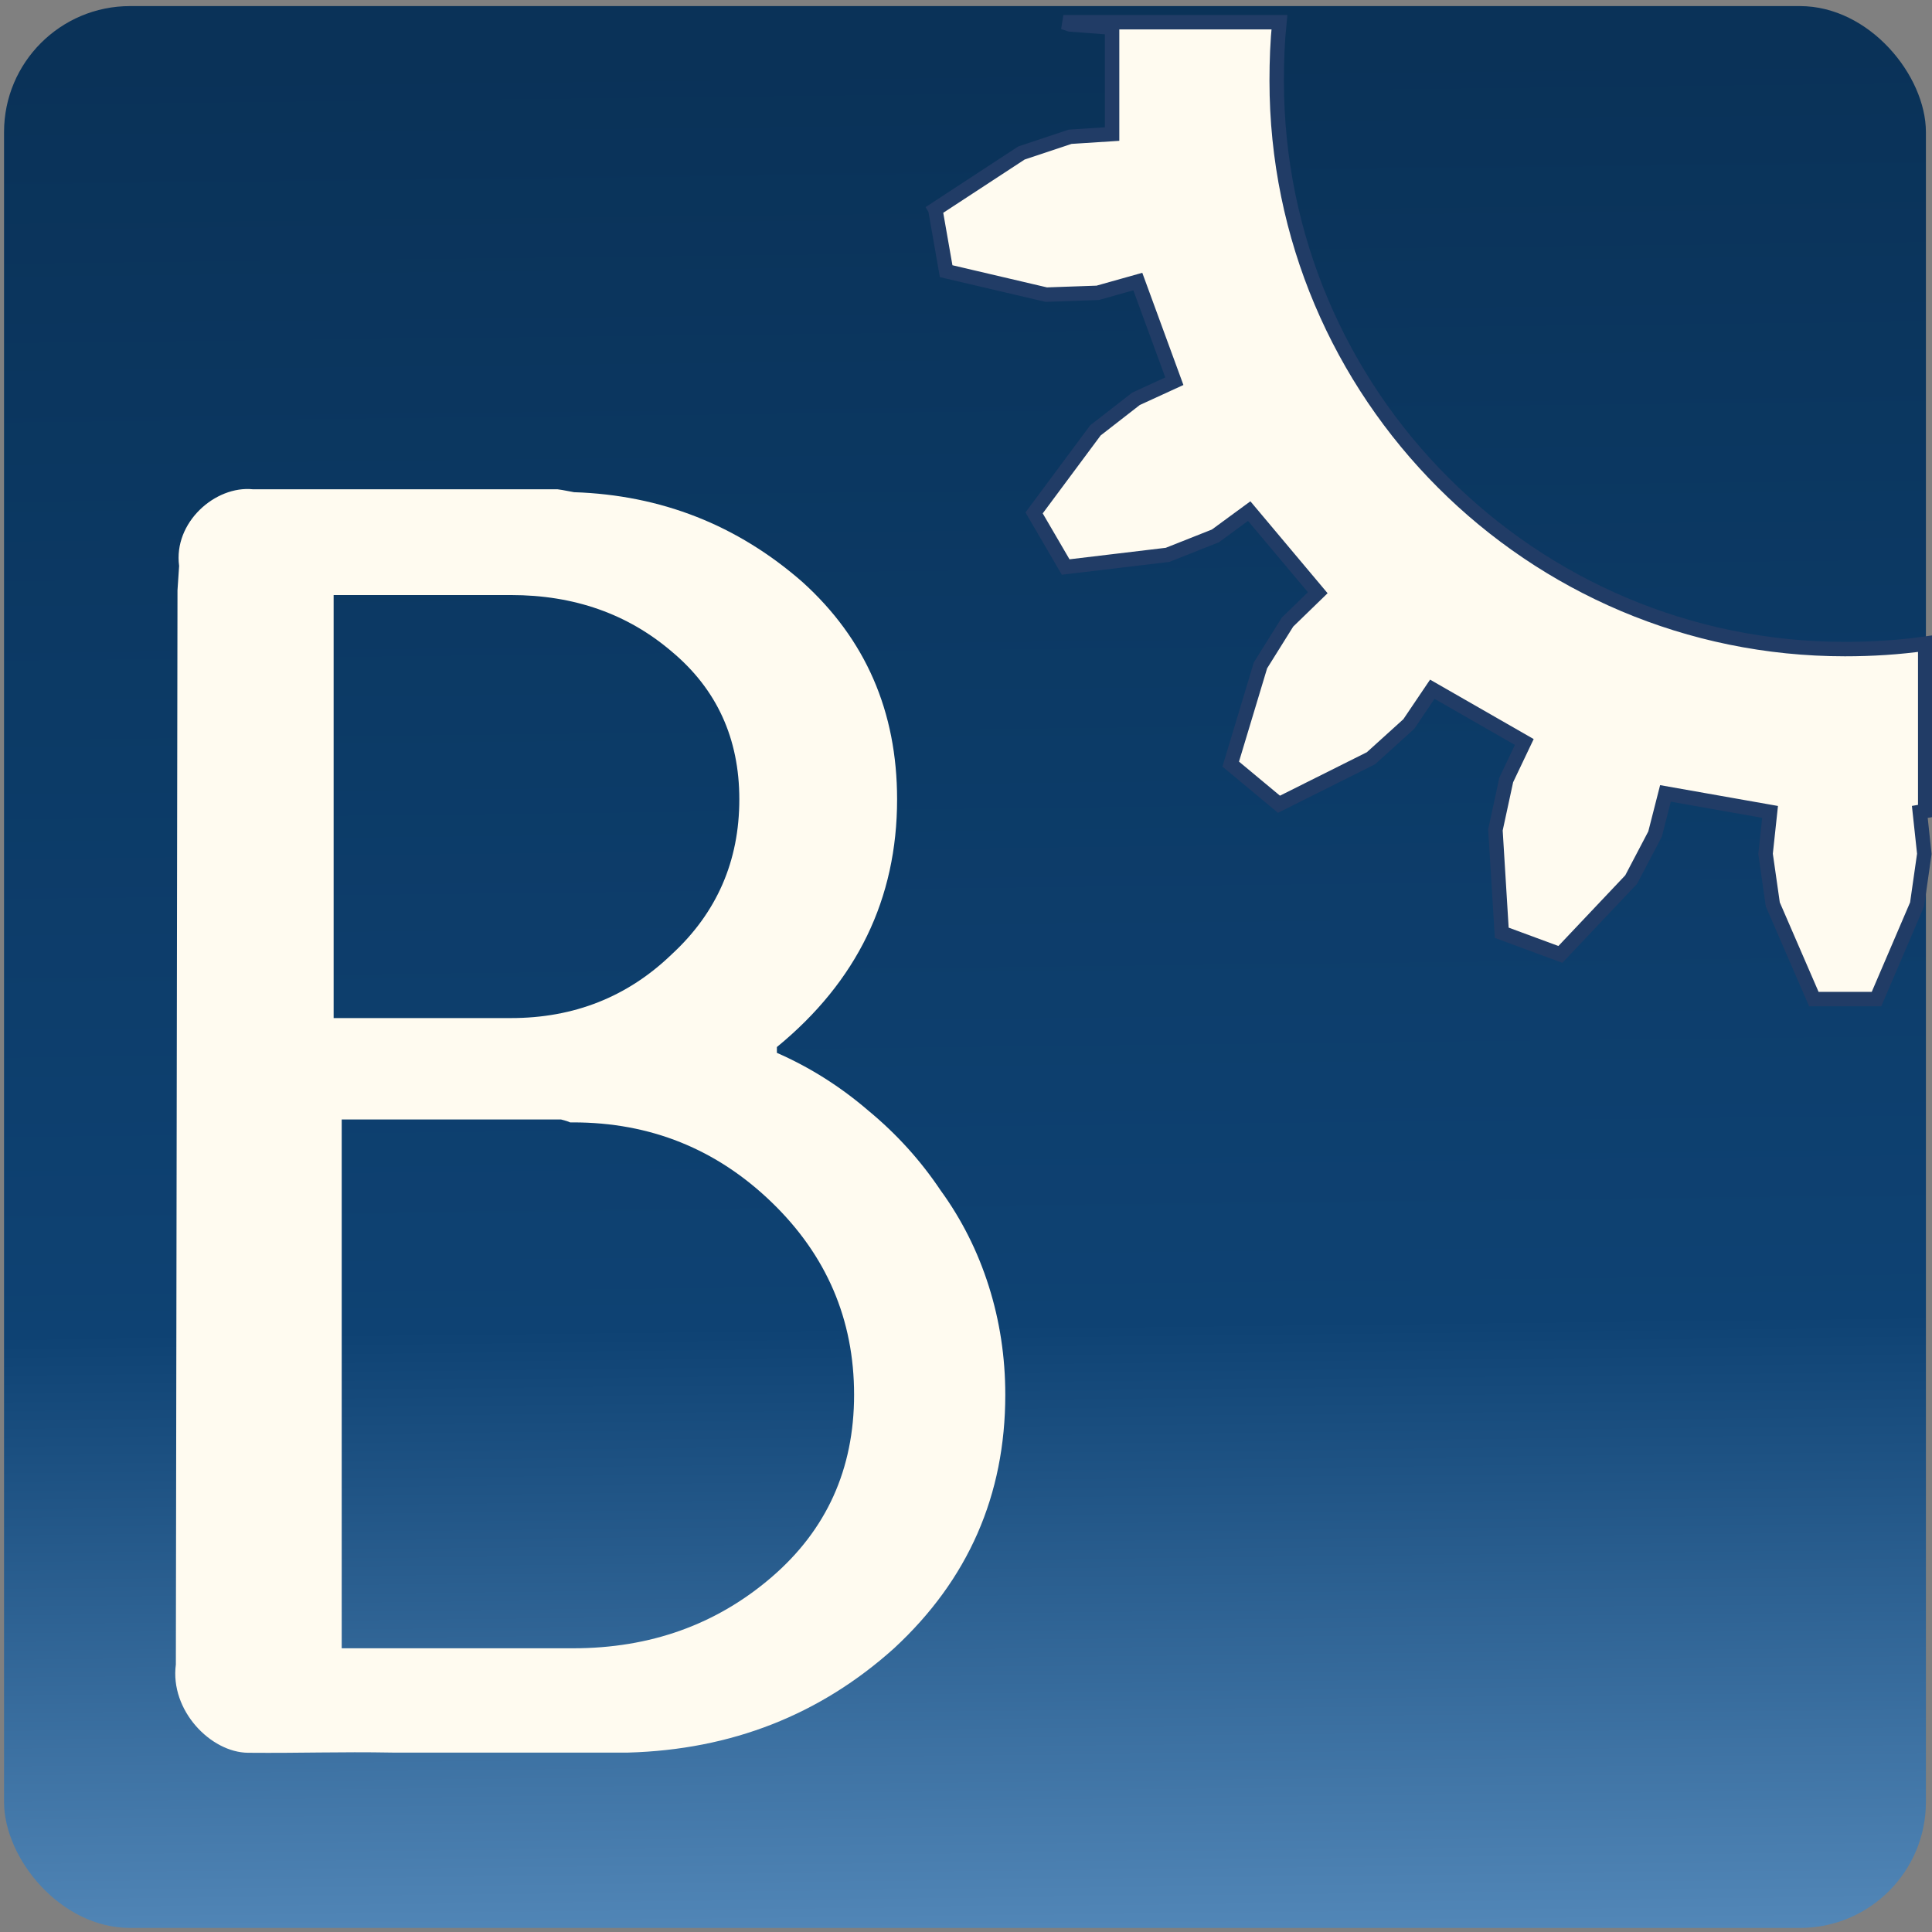 <?xml version="1.0" encoding="UTF-8" standalone="no"?>
<svg
   xmlns:dc="http://purl.org/dc/elements/1.1/"
   xmlns:cc="http://creativecommons.org/ns#"
   xmlns:rdf="http://www.w3.org/1999/02/22-rdf-syntax-ns#"
   xmlns:svg="http://www.w3.org/2000/svg"
   xmlns="http://www.w3.org/2000/svg"
   xmlns:xlink="http://www.w3.org/1999/xlink"
   xmlns:sodipodi="http://sodipodi.sourceforge.net/DTD/sodipodi-0.dtd"
   xmlns:inkscape="http://www.inkscape.org/namespaces/inkscape"
   width="239"
   height="239"
   id="svg3059"
   sodipodi:version="0.32"
   inkscape:version="0.91 r13725"
   version="1.0"
   sodipodi:docname="logo_right.svg"
   inkscape:output_extension="org.inkscape.output.svg.inkscape"
   inkscape:export-filename="/Users/nadine/work/artwork/prob/Logo/ProB_Logo_100.png"
   inkscape:export-xdpi="99.845627"
   inkscape:export-ydpi="99.845627">
  <rect width="100%" height="100%" fill="#808080" stroke="none"/>
  <defs
     id="defs3061">
    <linearGradient
       y2="672.164"
       x2="604.352"
       y1="510.401"
       x1="605.017"
       gradientTransform="matrix(0.823,0,0,0.823,263.578,-107.543)"
       gradientUnits="userSpaceOnUse"
       id="linearGradient3009"
       xlink:href="#linearGradient3236"
       inkscape:collect="always" />
    <linearGradient
       y2="685.012"
       x2="217.491"
       y1="566.848"
       x1="218.348"
       gradientTransform="matrix(0.722,0,0,0.722,686.405,-109.13)"
       gradientUnits="userSpaceOnUse"
       id="linearGradient2999"
       xlink:href="#linearGradient2760"
       inkscape:collect="always" />
    <linearGradient
       y2="711.056"
       x2="546.347"
       y1="822.952"
       x1="635.849"
       gradientUnits="userSpaceOnUse"
       id="linearGradient4541"
       xlink:href="#linearGradient3347"
       inkscape:collect="always" />
    <linearGradient
       y2="685.012"
       x2="217.491"
       y1="566.848"
       x1="218.348"
       gradientTransform="matrix(0.722,0,0,0.722,369.026,134.399)"
       gradientUnits="userSpaceOnUse"
       id="linearGradient4502"
       xlink:href="#linearGradient2760"
       inkscape:collect="always" />
    <linearGradient
       gradientTransform="matrix(0.823,0,0,0.823,-53.801,136.865)"
       y2="672.164"
       x2="604.352"
       y1="510.401"
       x1="605.017"
       gradientUnits="userSpaceOnUse"
       id="linearGradient4491"
       xlink:href="#linearGradient3236"
       inkscape:collect="always" />
    <linearGradient
       gradientTransform="matrix(0.823,0,0,0.823,-53.801,136.865)"
       y2="672.164"
       x2="788.268"
       y1="510.401"
       x1="786.781"
       gradientUnits="userSpaceOnUse"
       id="linearGradient4488"
       xlink:href="#linearGradient3236"
       inkscape:collect="always" />
    <linearGradient
       y2="685.012"
       x2="217.491"
       y1="566.848"
       x1="218.348"
       gradientTransform="matrix(0.722,0,0,0.722,369.026,135.279)"
       gradientUnits="userSpaceOnUse"
       id="linearGradient4472"
       xlink:href="#linearGradient2760"
       inkscape:collect="always" />
    <linearGradient
       y2="711.056"
       x2="546.347"
       y1="822.952"
       x1="635.849"
       gradientUnits="userSpaceOnUse"
       id="linearGradient4466"
       xlink:href="#linearGradient3347"
       inkscape:collect="always" />
    <linearGradient
       y2="711.056"
       x2="546.347"
       y1="822.952"
       x1="635.849"
       gradientUnits="userSpaceOnUse"
       id="linearGradient4462"
       xlink:href="#linearGradient3347"
       inkscape:collect="always" />
    <linearGradient
       y2="685.012"
       x2="217.491"
       y1="566.848"
       x1="218.348"
       gradientTransform="matrix(0.722,0,0,0.722,523.732,178.144)"
       gradientUnits="userSpaceOnUse"
       id="linearGradient3450"
       xlink:href="#linearGradient2760"
       inkscape:collect="always" />
    <linearGradient
       y2="674.11"
       x2="959.263"
       y1="510.401"
       x1="957.418"
       gradientTransform="matrix(0.823,0,0,0.823,100.905,179.731)"
       gradientUnits="userSpaceOnUse"
       id="linearGradient3446"
       xlink:href="#linearGradient3236"
       inkscape:collect="always" />
    <inkscape:perspective
       sodipodi:type="inkscape:persp3d"
       inkscape:vp_x="0 : 526.18109 : 1"
       inkscape:vp_y="0 : 1000 : 0"
       inkscape:vp_z="744.09448 : 526.18109 : 1"
       inkscape:persp3d-origin="372.04724 : 350.78739 : 1"
       id="perspective3038" />
    <inkscape:perspective
       sodipodi:type="inkscape:persp3d"
       inkscape:vp_x="0 : 526.18109 : 1"
       inkscape:vp_y="0 : 1000 : 0"
       inkscape:vp_z="744.09448 : 526.18109 : 1"
       inkscape:persp3d-origin="372.04724 : 350.78739 : 1"
       id="perspective10" />
    <linearGradient
       y2="945.726"
       x2="84.885"
       y1="1006.204"
       x1="84.252"
       gradientTransform="translate(358.497,-1.249)"
       gradientUnits="userSpaceOnUse"
       id="linearGradient4513"
       xlink:href="#linearGradient2760"
       inkscape:collect="always" />
    <linearGradient
       y2="945.726"
       x2="84.885"
       y1="1006.204"
       x1="84.252"
       gradientTransform="translate(178.896,-2)"
       gradientUnits="userSpaceOnUse"
       id="linearGradient4511"
       xlink:href="#linearGradient2760"
       inkscape:collect="always" />
    <linearGradient
       y2="945.726"
       x2="84.885"
       y1="1006.204"
       x1="84.252"
       gradientTransform="translate(0,-2)"
       gradientUnits="userSpaceOnUse"
       id="linearGradient4509"
       xlink:href="#linearGradient2760"
       inkscape:collect="always" />
    <linearGradient
       y2="346.717"
       x2="960.925"
       y1="252.419"
       x1="960.329"
       gradientTransform="matrix(1,0,0,0.91,-520.005,618.232)"
       gradientUnits="userSpaceOnUse"
       id="linearGradient4507"
       xlink:href="#linearGradient3283"
       inkscape:collect="always" />
    <linearGradient
       y2="350.61"
       x2="781.786"
       y1="252.419"
       x1="781.19"
       gradientTransform="matrix(1,0,0,0.91,-520.005,618.232)"
       gradientUnits="userSpaceOnUse"
       id="linearGradient4505"
       xlink:href="#linearGradient3283"
       inkscape:collect="always" />
    <linearGradient
       y2="346.717"
       x2="598.147"
       y1="252.419"
       x1="598.001"
       gradientTransform="matrix(1,0,0,0.91,-520.005,618.232)"
       gradientUnits="userSpaceOnUse"
       id="linearGradient4503"
       xlink:href="#linearGradient3283"
       inkscape:collect="always" />
    <linearGradient
       y2="250.387"
       x2="981.2"
       y1="412.15"
       x1="983.139"
       gradientTransform="translate(-520.005,595.45)"
       gradientUnits="userSpaceOnUse"
       id="linearGradient4501"
       xlink:href="#linearGradient3236"
       inkscape:collect="always" />
    <linearGradient
       y2="250.387"
       x2="798.28"
       y1="412.15"
       x1="798.969"
       gradientTransform="translate(-520.005,595.45)"
       gradientUnits="userSpaceOnUse"
       id="linearGradient4499"
       xlink:href="#linearGradient3236"
       inkscape:collect="always" />
    <linearGradient
       y2="250.387"
       x2="614.725"
       y1="412.15"
       x1="614.725"
       gradientTransform="translate(-520.005,595.45)"
       gradientUnits="userSpaceOnUse"
       id="linearGradient4497"
       xlink:href="#linearGradient3236"
       inkscape:collect="always" />
    <linearGradient
       y2="945.726"
       x2="84.885"
       y1="1006.204"
       x1="84.252"
       gradientTransform="translate(358.497,-1.249)"
       gradientUnits="userSpaceOnUse"
       id="linearGradient4459"
       xlink:href="#linearGradient2760"
       inkscape:collect="always" />
    <linearGradient
       y2="945.726"
       x2="84.885"
       y1="1006.204"
       x1="84.252"
       gradientTransform="translate(178.896,-2)"
       gradientUnits="userSpaceOnUse"
       id="linearGradient4457"
       xlink:href="#linearGradient2760"
       inkscape:collect="always" />
    <linearGradient
       y2="945.726"
       x2="84.885"
       y1="1006.204"
       x1="84.252"
       gradientTransform="translate(0,-2)"
       gradientUnits="userSpaceOnUse"
       id="linearGradient4455"
       xlink:href="#linearGradient2760"
       inkscape:collect="always" />
    <linearGradient
       y2="346.717"
       x2="960.925"
       y1="252.419"
       x1="960.329"
       gradientTransform="matrix(1,0,0,0.91,-520.005,618.232)"
       gradientUnits="userSpaceOnUse"
       id="linearGradient4453"
       xlink:href="#linearGradient3283"
       inkscape:collect="always" />
    <linearGradient
       y2="350.61"
       x2="781.786"
       y1="252.419"
       x1="781.19"
       gradientTransform="matrix(1,0,0,0.91,-520.005,618.232)"
       gradientUnits="userSpaceOnUse"
       id="linearGradient4451"
       xlink:href="#linearGradient3283"
       inkscape:collect="always" />
    <linearGradient
       y2="346.717"
       x2="598.147"
       y1="252.419"
       x1="598.001"
       gradientTransform="matrix(1,0,0,0.91,-520.005,618.232)"
       gradientUnits="userSpaceOnUse"
       id="linearGradient4449"
       xlink:href="#linearGradient3283"
       inkscape:collect="always" />
    <linearGradient
       y2="250.387"
       x2="981.2"
       y1="412.15"
       x1="983.139"
       gradientTransform="translate(-520.005,595.45)"
       gradientUnits="userSpaceOnUse"
       id="linearGradient4447"
       xlink:href="#linearGradient3236"
       inkscape:collect="always" />
    <linearGradient
       y2="250.387"
       x2="798.28"
       y1="412.15"
       x1="798.969"
       gradientTransform="translate(-520.005,595.45)"
       gradientUnits="userSpaceOnUse"
       id="linearGradient4445"
       xlink:href="#linearGradient3236"
       inkscape:collect="always" />
    <linearGradient
       y2="250.387"
       x2="614.725"
       y1="412.15"
       x1="614.725"
       gradientTransform="translate(-520.005,595.45)"
       gradientUnits="userSpaceOnUse"
       id="linearGradient4443"
       xlink:href="#linearGradient3236"
       inkscape:collect="always" />
    <linearGradient
       y2="250.387"
       x2="981.2"
       y1="412.15"
       x1="983.139"
       gradientTransform="translate(-520.005,595.45)"
       gradientUnits="userSpaceOnUse"
       id="linearGradient3939"
       xlink:href="#linearGradient3236"
       inkscape:collect="always" />
    <clipPath
       id="clipPath3935"
       clipPathUnits="userSpaceOnUse">
      <rect
         ry="10.606"
         y="846.589"
         x="372.335"
         height="161.763"
         width="161.763"
         id="rect3937"
         style="fill:url(#linearGradient3939);fill-opacity:1" />
    </clipPath>
    <linearGradient
       y2="250.387"
       x2="981.2"
       y1="412.15"
       x1="983.139"
       gradientTransform="translate(-520.005,595.45)"
       gradientUnits="userSpaceOnUse"
       id="linearGradient3933"
       xlink:href="#linearGradient3236"
       inkscape:collect="always" />
    <clipPath
       id="clipPath3929"
       clipPathUnits="userSpaceOnUse">
      <rect
         ry="10.606"
         y="846.589"
         x="372.335"
         height="161.763"
         width="161.763"
         id="rect3931"
         style="fill:url(#linearGradient3933);fill-opacity:1" />
    </clipPath>
    <linearGradient
       y2="250.387"
       x2="981.2"
       y1="412.15"
       x1="983.139"
       gradientTransform="translate(-520.005,595.45)"
       gradientUnits="userSpaceOnUse"
       id="linearGradient3927"
       xlink:href="#linearGradient3236"
       inkscape:collect="always" />
    <clipPath
       id="clipPath3923"
       clipPathUnits="userSpaceOnUse">
      <rect
         ry="10.606"
         y="846.589"
         x="372.335"
         height="161.763"
         width="161.763"
         id="rect3925"
         style="fill:url(#linearGradient3927);fill-opacity:1" />
    </clipPath>
    <linearGradient
       y2="250.387"
       x2="981.2"
       y1="412.15"
       x1="983.139"
       gradientTransform="translate(-520.005,595.45)"
       gradientUnits="userSpaceOnUse"
       id="linearGradient3921"
       xlink:href="#linearGradient3236"
       inkscape:collect="always" />
    <clipPath
       id="clipPath3917"
       clipPathUnits="userSpaceOnUse">
      <rect
         ry="10.606"
         y="846.589"
         x="372.335"
         height="161.763"
         width="161.763"
         id="rect3919"
         style="fill:url(#linearGradient3921);fill-opacity:1" />
    </clipPath>
    <linearGradient
       y2="250.387"
       x2="798.28"
       y1="412.15"
       x1="798.969"
       gradientTransform="translate(-520.005,595.45)"
       gradientUnits="userSpaceOnUse"
       id="linearGradient3913"
       xlink:href="#linearGradient3236"
       inkscape:collect="always" />
    <clipPath
       id="clipPath3909"
       clipPathUnits="userSpaceOnUse">
      <rect
         style="fill:url(#linearGradient3913);fill-opacity:1"
         id="rect3911"
         width="161.763"
         height="161.763"
         x="192.734"
         y="845.837"
         ry="10.606" />
    </clipPath>
    <linearGradient
       y2="250.387"
       x2="798.28"
       y1="412.15"
       x1="798.969"
       gradientTransform="translate(-520.005,595.45)"
       gradientUnits="userSpaceOnUse"
       id="linearGradient3907"
       xlink:href="#linearGradient3236"
       inkscape:collect="always" />
    <clipPath
       id="clipPath3903"
       clipPathUnits="userSpaceOnUse">
      <rect
         style="fill:url(#linearGradient3907);fill-opacity:1"
         id="rect3905"
         width="161.763"
         height="161.763"
         x="192.734"
         y="845.837"
         ry="10.606" />
    </clipPath>
    <linearGradient
       y2="250.387"
       x2="798.28"
       y1="412.15"
       x1="798.969"
       gradientTransform="translate(-520.005,595.45)"
       gradientUnits="userSpaceOnUse"
       id="linearGradient3901"
       xlink:href="#linearGradient3236"
       inkscape:collect="always" />
    <clipPath
       id="clipPath3897"
       clipPathUnits="userSpaceOnUse">
      <rect
         style="fill:url(#linearGradient3901);fill-opacity:1"
         id="rect3899"
         width="161.763"
         height="161.763"
         x="192.734"
         y="845.837"
         ry="10.606" />
    </clipPath>
    <linearGradient
       y2="250.387"
       x2="798.28"
       y1="412.15"
       x1="798.969"
       gradientTransform="translate(-520.005,595.45)"
       gradientUnits="userSpaceOnUse"
       id="linearGradient3895"
       xlink:href="#linearGradient3236"
       inkscape:collect="always" />
    <clipPath
       id="clipPath3891"
       clipPathUnits="userSpaceOnUse">
      <rect
         style="fill:url(#linearGradient3895);fill-opacity:1"
         id="rect3893"
         width="161.763"
         height="161.763"
         x="192.734"
         y="845.837"
         ry="10.606" />
    </clipPath>
    <linearGradient
       y2="250.387"
       x2="614.725"
       y1="412.15"
       x1="614.725"
       gradientTransform="translate(-520.005,595.45)"
       gradientUnits="userSpaceOnUse"
       id="linearGradient3887"
       xlink:href="#linearGradient3236"
       inkscape:collect="always" />
    <clipPath
       id="clipPath3883"
       clipPathUnits="userSpaceOnUse">
      <rect
         style="fill:url(#linearGradient3887);fill-opacity:1"
         id="rect3885"
         width="161.763"
         height="161.763"
         x="13.838"
         y="845.837"
         ry="10.606" />
    </clipPath>
    <linearGradient
       y2="250.387"
       x2="614.725"
       y1="412.15"
       x1="614.725"
       gradientTransform="translate(-1.369,455.778)"
       gradientUnits="userSpaceOnUse"
       id="linearGradient3881"
       xlink:href="#linearGradient3236"
       inkscape:collect="always" />
    <clipPath
       id="clipPath3877"
       clipPathUnits="userSpaceOnUse">
      <rect
         style="fill:url(#linearGradient3881);fill-opacity:1"
         id="rect3879"
         width="161.763"
         height="161.763"
         x="532.474"
         y="706.165"
         ry="10.606" />
    </clipPath>
    <linearGradient
       y2="250.387"
       x2="614.725"
       y1="412.15"
       x1="614.725"
       gradientTransform="translate(-520.005,595.45)"
       gradientUnits="userSpaceOnUse"
       id="linearGradient3875"
       xlink:href="#linearGradient3236"
       inkscape:collect="always" />
    <clipPath
       id="clipPath3871"
       clipPathUnits="userSpaceOnUse">
      <rect
         style="fill:url(#linearGradient3875);fill-opacity:1"
         id="rect3873"
         width="161.763"
         height="161.763"
         x="13.838"
         y="845.837"
         ry="10.606" />
    </clipPath>
    <linearGradient
       y2="250.387"
       x2="614.725"
       y1="412.15"
       x1="614.725"
       gradientTransform="translate(-520.005,595.45)"
       gradientUnits="userSpaceOnUse"
       id="linearGradient3869"
       xlink:href="#linearGradient3236"
       inkscape:collect="always" />
    <clipPath
       id="clipPath3865"
       clipPathUnits="userSpaceOnUse">
      <rect
         style="fill:url(#linearGradient3869);fill-opacity:1"
         id="rect3867"
         width="161.763"
         height="161.763"
         x="13.838"
         y="845.837"
         ry="10.606" />
    </clipPath>
    <linearGradient
       y2="250.387"
       x2="614.725"
       y1="412.15"
       x1="614.725"
       gradientTransform="translate(-520.005,595.45)"
       gradientUnits="userSpaceOnUse"
       id="linearGradient3813"
       xlink:href="#linearGradient3236"
       inkscape:collect="always" />
    <linearGradient
       y2="250.387"
       x2="798.28"
       y1="412.15"
       x1="798.969"
       gradientTransform="translate(-520.005,595.45)"
       gradientUnits="userSpaceOnUse"
       id="linearGradient3810"
       xlink:href="#linearGradient3236"
       inkscape:collect="always" />
    <linearGradient
       y2="250.387"
       x2="981.2"
       y1="412.15"
       x1="983.139"
       gradientTransform="translate(-520.005,595.45)"
       gradientUnits="userSpaceOnUse"
       id="linearGradient3797"
       xlink:href="#linearGradient3236"
       inkscape:collect="always" />
    <linearGradient
       y2="346.717"
       x2="598.147"
       y1="252.419"
       x1="598.001"
       gradientTransform="matrix(1,0,0,0.91,-520.005,618.232)"
       gradientUnits="userSpaceOnUse"
       id="linearGradient3793"
       xlink:href="#linearGradient3283"
       inkscape:collect="always" />
    <linearGradient
       y2="350.61"
       x2="781.786"
       y1="252.419"
       x1="781.19"
       gradientTransform="matrix(1,0,0,0.91,-520.005,618.232)"
       gradientUnits="userSpaceOnUse"
       id="linearGradient3790"
       xlink:href="#linearGradient3283"
       inkscape:collect="always" />
    <linearGradient
       y2="346.717"
       x2="960.925"
       y1="252.419"
       x1="960.329"
       gradientTransform="matrix(1,0,0,0.91,-520.005,618.232)"
       gradientUnits="userSpaceOnUse"
       id="linearGradient3787"
       xlink:href="#linearGradient3283"
       inkscape:collect="always" />
    <linearGradient
       y2="945.726"
       x2="84.885"
       y1="1006.204"
       x1="84.252"
       gradientTransform="translate(0,-2)"
       gradientUnits="userSpaceOnUse"
       id="linearGradient3784"
       xlink:href="#linearGradient2760"
       inkscape:collect="always" />
    <linearGradient
       y2="945.726"
       x2="84.885"
       y1="1006.204"
       x1="84.252"
       gradientTransform="translate(178.896,-2)"
       gradientUnits="userSpaceOnUse"
       id="linearGradient3781"
       xlink:href="#linearGradient2760"
       inkscape:collect="always" />
    <linearGradient
       y2="945.726"
       x2="84.885"
       y1="1006.204"
       x1="84.252"
       gradientTransform="translate(358.497,-1.249)"
       gradientUnits="userSpaceOnUse"
       id="linearGradient3778"
       xlink:href="#linearGradient2760"
       inkscape:collect="always" />
    <linearGradient
       y2="825.44"
       x2="973.101"
       y1="868.68"
       x1="971.852"
       gradientTransform="translate(-0.344,-415.534)"
       gradientUnits="userSpaceOnUse"
       id="linearGradient2574"
       xlink:href="#linearGradient2725"
       inkscape:collect="always" />
    <linearGradient
       y2="825.44"
       x2="973.101"
       y1="868.68"
       x1="971.852"
       gradientTransform="translate(-0.344,-415.534)"
       gradientUnits="userSpaceOnUse"
       id="linearGradient2571"
       xlink:href="#linearGradient2725"
       inkscape:collect="always" />
    <linearGradient
       y2="825.44"
       x2="792.252"
       y1="868.68"
       x1="792.252"
       gradientTransform="translate(-0.344,-415.534)"
       gradientUnits="userSpaceOnUse"
       id="linearGradient2567"
       xlink:href="#linearGradient2725"
       inkscape:collect="always" />
    <linearGradient
       y2="825.937"
       x2="602.617"
       y1="868.68"
       x1="602.688"
       gradientTransform="translate(-0.344,-415.534)"
       gradientUnits="userSpaceOnUse"
       id="linearGradient2563"
       xlink:href="#linearGradient2725"
       inkscape:collect="always" />
    <linearGradient
       y2="825.44"
       x2="792.252"
       y1="868.68"
       x1="792.252"
       gradientTransform="translate(-0.344,-1158.56)"
       gradientUnits="userSpaceOnUse"
       id="linearGradient2539"
       xlink:href="#linearGradient3295"
       inkscape:collect="always" />
    <linearGradient
       y2="825.937"
       x2="602.617"
       y1="868.68"
       x1="602.688"
       gradientTransform="translate(-0.344,-1158.56)"
       gradientUnits="userSpaceOnUse"
       id="linearGradient2536"
       xlink:href="#linearGradient3295"
       inkscape:collect="always" />
    <linearGradient
       y2="825.44"
       x2="973.101"
       y1="868.68"
       x1="971.852"
       gradientTransform="translate(-0.344,-1160.063)"
       gradientUnits="userSpaceOnUse"
       id="linearGradient2523"
       xlink:href="#linearGradient3295"
       inkscape:collect="always" />
    <linearGradient
       y2="685.012"
       x2="217.491"
       y1="566.848"
       x1="218.348"
       gradientTransform="matrix(0.878,0,0,0.878,510.998,-220.945)"
       gradientUnits="userSpaceOnUse"
       id="linearGradient2519"
       xlink:href="#linearGradient2760"
       inkscape:collect="always" />
    <linearGradient
       y2="711.056"
       x2="546.347"
       y1="822.952"
       x1="635.849"
       gradientUnits="userSpaceOnUse"
       id="linearGradient2513"
       xlink:href="#linearGradient3347"
       inkscape:collect="always" />
    <linearGradient
       y2="711.056"
       x2="546.347"
       y1="822.952"
       x1="635.849"
       gradientUnits="userSpaceOnUse"
       id="linearGradient2511"
       xlink:href="#linearGradient3347"
       inkscape:collect="always" />
    <linearGradient
       y2="711.056"
       x2="546.347"
       y1="822.952"
       x1="635.849"
       gradientUnits="userSpaceOnUse"
       id="linearGradient2509"
       xlink:href="#linearGradient3347"
       inkscape:collect="always" />
    <linearGradient
       y2="685.012"
       x2="217.491"
       y1="566.848"
       x1="218.348"
       gradientTransform="matrix(0.878,0,0,0.878,-15.261,11.348)"
       gradientUnits="userSpaceOnUse"
       id="linearGradient2550"
       xlink:href="#linearGradient2760"
       inkscape:collect="always" />
    <linearGradient
       y2="685.012"
       x2="217.491"
       y1="566.848"
       x1="218.348"
       gradientTransform="matrix(0.878,0,0,0.878,513.91,10.491)"
       gradientUnits="userSpaceOnUse"
       id="linearGradient2547"
       xlink:href="#linearGradient2760"
       inkscape:collect="always" />
    <linearGradient
       y2="685.012"
       x2="217.491"
       y1="566.848"
       x1="218.348"
       gradientTransform="matrix(0.878,0,0,0.878,513.91,10.491)"
       gradientUnits="userSpaceOnUse"
       id="linearGradient2504"
       xlink:href="#linearGradient2760"
       inkscape:collect="always" />
    <linearGradient
       y2="211.164"
       x2="194.809"
       y1="99.788"
       x1="194.41"
       gradientTransform="translate(-26.669,102.464)"
       gradientUnits="userSpaceOnUse"
       id="linearGradient2479"
       xlink:href="#linearGradient2725"
       inkscape:collect="always" />
    <linearGradient
       y2="685.012"
       x2="217.491"
       y1="566.848"
       x1="218.348"
       gradientTransform="matrix(0.878,0,0,0.878,512.198,-163.33)"
       gradientUnits="userSpaceOnUse"
       id="linearGradient2467"
       xlink:href="#linearGradient2760"
       inkscape:collect="always" />
    <linearGradient
       y2="685.012"
       x2="217.491"
       y1="566.848"
       x1="218.348"
       gradientTransform="matrix(0.878,0,0,0.878,512.198,-163.33)"
       gradientUnits="userSpaceOnUse"
       id="linearGradient2427"
       xlink:href="#linearGradient2760"
       inkscape:collect="always" />
    <linearGradient
       y2="685.012"
       x2="217.491"
       y1="566.848"
       x1="218.348"
       gradientTransform="matrix(0.878,0,0,0.878,512.198,-163.33)"
       gradientUnits="userSpaceOnUse"
       id="linearGradient4023"
       xlink:href="#linearGradient2760"
       inkscape:collect="always" />
    <linearGradient
       y2="685.012"
       x2="217.491"
       y1="566.848"
       x1="218.348"
       gradientTransform="matrix(0.878,0,0,0.878,511.342,-331.158)"
       gradientUnits="userSpaceOnUse"
       id="linearGradient3993"
       xlink:href="#linearGradient2760"
       inkscape:collect="always" />
    <linearGradient
       y2="211.164"
       x2="194.809"
       y1="99.788"
       x1="194.41"
       gradientTransform="translate(-26.669,102.464)"
       gradientUnits="userSpaceOnUse"
       id="linearGradient3522"
       xlink:href="#linearGradient2725"
       inkscape:collect="always" />
    <linearGradient
       id="linearGradient2725"
       inkscape:collect="always">
      <stop
         id="stop2727"
         offset="0"
         style="stop-color:#fffbf0;stop-opacity:0.853" />
      <stop
         id="stop2729"
         offset="1"
         style="stop-color:#fffbf0;stop-opacity:0;" />
    </linearGradient>
    <linearGradient
       id="linearGradient2760"
       inkscape:collect="always">
      <stop
         id="stop2762"
         offset="0"
         style="stop-color:#fffbf0;stop-opacity:0.67" />
      <stop
         id="stop2764"
         offset="1"
         style="stop-color:#fffbf0;stop-opacity:0;" />
    </linearGradient>
    <linearGradient
       id="linearGradient3295"
       inkscape:collect="always">
      <stop
         id="stop3297"
         offset="0"
         style="stop-color:#072c4f;stop-opacity:1;" />
      <stop
         id="stop3299"
         offset="1"
         style="stop-color:#072c4f;stop-opacity:0;" />
    </linearGradient>
    <linearGradient
       id="linearGradient3347">
      <stop
         style="stop-color:#072c4f;stop-opacity:0.593;"
         offset="0"
         id="stop3349" />
      <stop
         style="stop-color:#e7f2fd;stop-opacity:1;"
         offset="1"
         id="stop3351" />
    </linearGradient>
    <linearGradient
       id="linearGradient3216">
      <stop
         id="stop3218"
         offset="0"
         style="stop-color:#0e4273;stop-opacity:1;" />
      <stop
         style="stop-color:#1a5082;stop-opacity:1;"
         offset="0.5"
         id="stop3222" />
      <stop
         id="stop3220"
         offset="1"
         style="stop-color:#275e92;stop-opacity:1;" />
    </linearGradient>
    <linearGradient
       id="linearGradient3236">
      <stop
         style="stop-color:#0a3258;stop-opacity:1;"
         offset="0"
         id="stop3238" />
      <stop
         id="stop3242"
         offset="0.653"
         style="stop-color:#0e4273;stop-opacity:1;" />
      <stop
         style="stop-color:#598ebf;stop-opacity:1;"
         offset="1"
         id="stop3240" />
    </linearGradient>
    <linearGradient
       id="linearGradient3283"
       inkscape:collect="always">
      <stop
         id="stop3285"
         offset="0"
         style="stop-color:#fffbf0;stop-opacity:1;" />
      <stop
         id="stop3287"
         offset="1"
         style="stop-color:#fffbf0;stop-opacity:0;" />
    </linearGradient>
    <linearGradient
       y2="685.012"
       x2="217.491"
       y1="566.848"
       x1="218.348"
       gradientTransform="matrix(0.722,0,0,0.722,537.239,473.452)"
       gradientUnits="userSpaceOnUse"
       id="linearGradient4398"
       xlink:href="#linearGradient2760"
       inkscape:collect="always" />
    <linearGradient
       y2="711.056"
       x2="546.347"
       y1="822.952"
       x1="635.849"
       gradientUnits="userSpaceOnUse"
       id="linearGradient4396"
       xlink:href="#linearGradient3347"
       inkscape:collect="always" />
    <linearGradient
       y2="672.164"
       x2="604.352"
       y1="510.401"
       x1="605.017"
       gradientTransform="matrix(0.823,0,0,0.823,114.412,475.039)"
       gradientUnits="userSpaceOnUse"
       id="linearGradient4394"
       xlink:href="#linearGradient3236"
       inkscape:collect="always" />
    <linearGradient
       y2="672.164"
       x2="604.352"
       y1="510.401"
       x1="605.017"
       gradientTransform="matrix(0.823,0,0,0.823,114.412,475.039)"
       gradientUnits="userSpaceOnUse"
       id="linearGradient4377"
       xlink:href="#linearGradient3236"
       inkscape:collect="always" />
    <linearGradient
       y2="672.164"
       x2="788.268"
       y1="510.401"
       x1="786.781"
       gradientTransform="matrix(0.823,0,0,0.823,114.412,475.039)"
       gradientUnits="userSpaceOnUse"
       id="linearGradient4374"
       xlink:href="#linearGradient3236"
       inkscape:collect="always" />
    <linearGradient
       y2="674.11"
       x2="959.263"
       y1="510.401"
       x1="957.418"
       gradientTransform="matrix(0.823,0,0,0.823,114.412,475.039)"
       gradientUnits="userSpaceOnUse"
       id="linearGradient4369"
       xlink:href="#linearGradient3236"
       inkscape:collect="always" />
    <linearGradient
       y2="685.012"
       x2="217.491"
       y1="566.848"
       x1="218.348"
       gradientTransform="matrix(0.722,0,0,0.722,537.239,473.452)"
       gradientUnits="userSpaceOnUse"
       id="linearGradient4357"
       xlink:href="#linearGradient2760"
       inkscape:collect="always" />
    <linearGradient
       y2="685.012"
       x2="217.491"
       y1="566.848"
       x1="218.348"
       gradientTransform="matrix(0.722,0,0,0.722,524.611,35.838)"
       gradientUnits="userSpaceOnUse"
       id="linearGradient4354"
       xlink:href="#linearGradient2760"
       inkscape:collect="always" />
    <linearGradient
       y2="711.056"
       x2="546.347"
       y1="822.952"
       x1="635.849"
       gradientUnits="userSpaceOnUse"
       id="linearGradient4352"
       xlink:href="#linearGradient3347"
       inkscape:collect="always" />
    <linearGradient
       y2="711.056"
       x2="546.347"
       y1="822.952"
       x1="635.849"
       gradientUnits="userSpaceOnUse"
       id="linearGradient4350"
       xlink:href="#linearGradient3347"
       inkscape:collect="always" />
    <linearGradient
       y2="711.056"
       x2="546.347"
       y1="822.952"
       x1="635.849"
       gradientUnits="userSpaceOnUse"
       id="linearGradient4348"
       xlink:href="#linearGradient3347"
       inkscape:collect="always" />
    <linearGradient
       y2="674.11"
       x2="959.263"
       y1="510.401"
       x1="957.418"
       gradientTransform="matrix(0.823,0,0,0.823,101.783,37.425)"
       gradientUnits="userSpaceOnUse"
       id="linearGradient4346"
       xlink:href="#linearGradient3236"
       inkscape:collect="always" />
    <linearGradient
       y2="672.164"
       x2="788.268"
       y1="510.401"
       x1="786.781"
       gradientTransform="matrix(0.823,0,0,0.823,101.783,37.425)"
       gradientUnits="userSpaceOnUse"
       id="linearGradient4344"
       xlink:href="#linearGradient3236"
       inkscape:collect="always" />
    <linearGradient
       y2="672.164"
       x2="604.352"
       y1="510.401"
       x1="605.017"
       gradientTransform="matrix(0.823,0,0,0.823,101.783,37.425)"
       gradientUnits="userSpaceOnUse"
       id="linearGradient4342"
       xlink:href="#linearGradient3236"
       inkscape:collect="always" />
    <linearGradient
       y2="685.012"
       x2="217.491"
       y1="566.848"
       x1="218.348"
       gradientTransform="matrix(0.722,0,0,0.722,459.5,181.855)"
       gradientUnits="userSpaceOnUse"
       id="linearGradient5396"
       xlink:href="#linearGradient2760"
       inkscape:collect="always" />
    <linearGradient
       y2="711.056"
       x2="546.347"
       y1="822.952"
       x1="635.849"
       gradientUnits="userSpaceOnUse"
       id="linearGradient5394"
       xlink:href="#linearGradient3347"
       inkscape:collect="always" />
    <linearGradient
       y2="674.11"
       x2="959.263"
       y1="510.401"
       x1="957.418"
       gradientTransform="matrix(0.823,0,0,0.823,36.672,183.442)"
       gradientUnits="userSpaceOnUse"
       id="linearGradient5392"
       xlink:href="#linearGradient3236"
       inkscape:collect="always" />
    <linearGradient
       y2="685.012"
       x2="217.491"
       y1="566.848"
       x1="218.348"
       gradientTransform="matrix(0.722,0,0,0.722,334.63,336.183)"
       gradientUnits="userSpaceOnUse"
       id="linearGradient5390"
       xlink:href="#linearGradient2760"
       inkscape:collect="always" />
    <linearGradient
       y2="711.056"
       x2="546.347"
       y1="822.952"
       x1="635.849"
       gradientUnits="userSpaceOnUse"
       id="linearGradient5388"
       xlink:href="#linearGradient3347"
       inkscape:collect="always" />
    <linearGradient
       y2="674.11"
       x2="959.263"
       y1="510.401"
       x1="957.418"
       gradientTransform="matrix(0.823,0,0,0.823,-88.198,337.77)"
       gradientUnits="userSpaceOnUse"
       id="linearGradient5386"
       xlink:href="#linearGradient3236"
       inkscape:collect="always" />
    <linearGradient
       y2="674.11"
       x2="959.263"
       y1="510.401"
       x1="957.418"
       gradientTransform="matrix(0.823,0,0,0.823,-88.198,337.77)"
       gradientUnits="userSpaceOnUse"
       id="linearGradient4282"
       xlink:href="#linearGradient3236"
       inkscape:collect="always" />
    <linearGradient
       y2="685.012"
       x2="217.491"
       y1="566.848"
       x1="218.348"
       gradientTransform="matrix(0.722,0,0,0.722,334.63,336.183)"
       gradientUnits="userSpaceOnUse"
       id="linearGradient4276"
       xlink:href="#linearGradient2760"
       inkscape:collect="always" />
    <linearGradient
       y2="685.012"
       x2="217.491"
       y1="566.848"
       x1="218.348"
       gradientTransform="matrix(0.722,0,0,0.722,334.63,336.183)"
       gradientUnits="userSpaceOnUse"
       id="linearGradient4273"
       xlink:href="#linearGradient2760"
       inkscape:collect="always" />
    <linearGradient
       y2="711.056"
       x2="546.347"
       y1="822.952"
       x1="635.849"
       gradientUnits="userSpaceOnUse"
       id="linearGradient4271"
       xlink:href="#linearGradient3347"
       inkscape:collect="always" />
    <linearGradient
       y2="674.11"
       x2="959.263"
       y1="510.401"
       x1="957.418"
       gradientTransform="matrix(0.823,0,0,0.823,-88.198,337.77)"
       gradientUnits="userSpaceOnUse"
       id="linearGradient4269"
       xlink:href="#linearGradient3236"
       inkscape:collect="always" />
    <linearGradient
       y2="674.11"
       x2="959.263"
       y1="510.401"
       x1="957.418"
       gradientTransform="matrix(0.823,0,0,0.823,-88.198,337.77)"
       gradientUnits="userSpaceOnUse"
       id="linearGradient4260"
       xlink:href="#linearGradient3236"
       inkscape:collect="always" />
    <linearGradient
       y2="685.012"
       x2="217.491"
       y1="566.848"
       x1="218.348"
       gradientTransform="matrix(0.722,0,0,0.722,334.63,336.183)"
       gradientUnits="userSpaceOnUse"
       id="linearGradient4254"
       xlink:href="#linearGradient2760"
       inkscape:collect="always" />
    <linearGradient
       y2="685.012"
       x2="217.491"
       y1="566.848"
       x1="218.348"
       gradientTransform="matrix(0.722,0,0,0.722,626.19,336.183)"
       gradientUnits="userSpaceOnUse"
       id="linearGradient4251"
       xlink:href="#linearGradient2760"
       inkscape:collect="always" />
    <linearGradient
       y2="711.056"
       x2="546.347"
       y1="822.952"
       x1="635.849"
       gradientUnits="userSpaceOnUse"
       id="linearGradient4249"
       xlink:href="#linearGradient3347"
       inkscape:collect="always" />
    <linearGradient
       y2="674.11"
       x2="959.263"
       y1="510.401"
       x1="957.418"
       gradientTransform="matrix(0.823,0,0,0.823,203.362,337.77)"
       gradientUnits="userSpaceOnUse"
       id="linearGradient4247"
       xlink:href="#linearGradient3236"
       inkscape:collect="always" />
    <linearGradient
       y2="685.012"
       x2="217.491"
       y1="566.848"
       x1="218.348"
       gradientTransform="matrix(0.722,0,0,0.722,626.19,336.183)"
       gradientUnits="userSpaceOnUse"
       id="linearGradient4239"
       xlink:href="#linearGradient2760"
       inkscape:collect="always" />
    <linearGradient
       y2="711.056"
       x2="546.347"
       y1="822.952"
       x1="635.849"
       gradientUnits="userSpaceOnUse"
       id="linearGradient4237"
       xlink:href="#linearGradient3347"
       inkscape:collect="always" />
    <linearGradient
       y2="674.11"
       x2="959.263"
       y1="510.401"
       x1="957.418"
       gradientTransform="matrix(0.823,0,0,0.823,203.362,337.77)"
       gradientUnits="userSpaceOnUse"
       id="linearGradient4235"
       xlink:href="#linearGradient3236"
       inkscape:collect="always" />
    <linearGradient
       y2="685.012"
       x2="217.491"
       y1="566.848"
       x1="218.348"
       gradientTransform="matrix(0.722,0,0,0.722,626.19,336.183)"
       gradientUnits="userSpaceOnUse"
       id="linearGradient4225"
       xlink:href="#linearGradient2760"
       inkscape:collect="always" />
    <linearGradient
       y2="711.056"
       x2="546.347"
       y1="822.952"
       x1="635.849"
       gradientUnits="userSpaceOnUse"
       id="linearGradient4223"
       xlink:href="#linearGradient3347"
       inkscape:collect="always" />
    <linearGradient
       y2="674.11"
       x2="959.263"
       y1="510.401"
       x1="957.418"
       gradientTransform="matrix(0.823,0,0,0.823,203.362,337.77)"
       gradientUnits="userSpaceOnUse"
       id="linearGradient4221"
       xlink:href="#linearGradient3236"
       inkscape:collect="always" />
    <linearGradient
       y2="672.164"
       x2="604.352"
       y1="510.401"
       x1="605.017"
       gradientTransform="matrix(0.823,0,0,0.823,203.362,337.77)"
       gradientUnits="userSpaceOnUse"
       id="linearGradient4206"
       xlink:href="#linearGradient3236"
       inkscape:collect="always" />
    <linearGradient
       y2="672.164"
       x2="788.268"
       y1="510.401"
       x1="786.781"
       gradientTransform="matrix(0.823,0,0,0.823,203.362,337.77)"
       gradientUnits="userSpaceOnUse"
       id="linearGradient4202"
       xlink:href="#linearGradient3236"
       inkscape:collect="always" />
    <linearGradient
       y2="674.11"
       x2="959.263"
       y1="510.401"
       x1="957.418"
       gradientTransform="matrix(0.823,0,0,0.823,203.362,337.77)"
       gradientUnits="userSpaceOnUse"
       id="linearGradient4196"
       xlink:href="#linearGradient3236"
       inkscape:collect="always" />
    <linearGradient
       y2="685.012"
       x2="217.491"
       y1="566.848"
       x1="218.348"
       gradientTransform="matrix(0.722,0,0,0.722,626.19,336.183)"
       gradientUnits="userSpaceOnUse"
       id="linearGradient4184"
       xlink:href="#linearGradient2760"
       inkscape:collect="always" />
    <linearGradient
       y2="685.012"
       x2="217.491"
       y1="566.848"
       x1="218.348"
       gradientTransform="matrix(0.722,0,0,0.722,524.611,35.838)"
       gradientUnits="userSpaceOnUse"
       id="linearGradient4168"
       xlink:href="#linearGradient2760"
       inkscape:collect="always" />
    <linearGradient
       y2="711.056"
       x2="546.347"
       y1="822.952"
       x1="635.849"
       gradientUnits="userSpaceOnUse"
       id="linearGradient4166"
       xlink:href="#linearGradient3347"
       inkscape:collect="always" />
    <linearGradient
       y2="711.056"
       x2="546.347"
       y1="822.952"
       x1="635.849"
       gradientUnits="userSpaceOnUse"
       id="linearGradient4164"
       xlink:href="#linearGradient3347"
       inkscape:collect="always" />
    <linearGradient
       y2="711.056"
       x2="546.347"
       y1="822.952"
       x1="635.849"
       gradientUnits="userSpaceOnUse"
       id="linearGradient4162"
       xlink:href="#linearGradient3347"
       inkscape:collect="always" />
    <linearGradient
       y2="674.11"
       x2="959.263"
       y1="510.401"
       x1="957.418"
       gradientTransform="matrix(0.823,0,0,0.823,101.783,37.425)"
       gradientUnits="userSpaceOnUse"
       id="linearGradient4160"
       xlink:href="#linearGradient3236"
       inkscape:collect="always" />
    <linearGradient
       y2="672.164"
       x2="788.268"
       y1="510.401"
       x1="786.781"
       gradientTransform="matrix(0.823,0,0,0.823,101.783,37.425)"
       gradientUnits="userSpaceOnUse"
       id="linearGradient4158"
       xlink:href="#linearGradient3236"
       inkscape:collect="always" />
    <linearGradient
       y2="672.164"
       x2="604.352"
       y1="510.401"
       x1="605.017"
       gradientTransform="matrix(0.823,0,0,0.823,101.783,37.425)"
       gradientUnits="userSpaceOnUse"
       id="linearGradient4156"
       xlink:href="#linearGradient3236"
       inkscape:collect="always" />
    <linearGradient
       y2="674.11"
       x2="959.263"
       y1="510.401"
       x1="957.418"
       gradientTransform="matrix(0.823,0,0,0.823,-100.597,338.282)"
       gradientUnits="userSpaceOnUse"
       id="linearGradient5357"
       xlink:href="#linearGradient3236"
       inkscape:collect="always" />
    <linearGradient
       y2="685.012"
       x2="217.491"
       y1="566.848"
       x1="218.348"
       gradientTransform="matrix(0.722,0,0,0.722,322.231,336.695)"
       gradientUnits="userSpaceOnUse"
       id="linearGradient5355"
       xlink:href="#linearGradient2760"
       inkscape:collect="always" />
    <linearGradient
       y2="711.056"
       x2="546.347"
       y1="822.952"
       x1="635.849"
       gradientUnits="userSpaceOnUse"
       id="linearGradient5353"
       xlink:href="#linearGradient3347"
       inkscape:collect="always" />
    <linearGradient
       y2="674.11"
       x2="959.263"
       y1="510.401"
       x1="957.418"
       gradientTransform="matrix(0.823,0,0,0.823,179.982,179.598)"
       gradientUnits="userSpaceOnUse"
       id="linearGradient5351"
       xlink:href="#linearGradient3236"
       inkscape:collect="always" />
    <linearGradient
       y2="685.012"
       x2="217.491"
       y1="566.848"
       x1="218.348"
       gradientTransform="matrix(0.722,0,0,0.722,602.809,178.012)"
       gradientUnits="userSpaceOnUse"
       id="linearGradient5349"
       xlink:href="#linearGradient2760"
       inkscape:collect="always" />
    <linearGradient
       y2="685.012"
       x2="217.491"
       y1="566.848"
       x1="218.348"
       gradientTransform="matrix(0.722,0,0,0.722,602.809,182.404)"
       gradientUnits="userSpaceOnUse"
       id="linearGradient5347"
       xlink:href="#linearGradient2760"
       inkscape:collect="always" />
    <linearGradient
       y2="711.056"
       x2="546.347"
       y1="822.952"
       x1="635.849"
       gradientUnits="userSpaceOnUse"
       id="linearGradient5345"
       xlink:href="#linearGradient3347"
       inkscape:collect="always" />
    <linearGradient
       y2="674.11"
       x2="959.263"
       y1="510.401"
       x1="957.418"
       gradientTransform="matrix(0.823,0,0,0.823,179.982,183.991)"
       gradientUnits="userSpaceOnUse"
       id="linearGradient5343"
       xlink:href="#linearGradient3236"
       inkscape:collect="always" />
    <linearGradient
       y2="711.056"
       x2="546.347"
       y1="822.952"
       x1="635.849"
       gradientUnits="userSpaceOnUse"
       id="linearGradient5341"
       xlink:href="#linearGradient3347"
       inkscape:collect="always" />
    <linearGradient
       y2="674.11"
       x2="959.263"
       y1="510.401"
       x1="957.418"
       gradientTransform="matrix(0.823,0,0,0.823,36.672,183.442)"
       gradientUnits="userSpaceOnUse"
       id="linearGradient4001"
       xlink:href="#linearGradient3236"
       inkscape:collect="always" />
    <linearGradient
       y2="685.012"
       x2="217.491"
       y1="566.848"
       x1="218.348"
       gradientTransform="matrix(0.722,0,0,0.722,459.5,181.855)"
       gradientUnits="userSpaceOnUse"
       id="linearGradient3996"
       xlink:href="#linearGradient2760"
       inkscape:collect="always" />
    <linearGradient
       y2="685.012"
       x2="217.491"
       y1="566.848"
       x1="218.348"
       gradientTransform="matrix(0.722,0,0,0.722,310.925,193.984)"
       gradientUnits="userSpaceOnUse"
       id="linearGradient5337"
       xlink:href="#linearGradient2760"
       inkscape:collect="always" />
    <linearGradient
       y2="711.056"
       x2="546.347"
       y1="822.952"
       x1="635.849"
       gradientUnits="userSpaceOnUse"
       id="linearGradient5335"
       xlink:href="#linearGradient3347"
       inkscape:collect="always" />
    <linearGradient
       y2="674.11"
       x2="959.263"
       y1="510.401"
       x1="957.418"
       gradientTransform="matrix(0.823,0,0,0.823,-111.903,195.57)"
       gradientUnits="userSpaceOnUse"
       id="linearGradient5333"
       xlink:href="#linearGradient3236"
       inkscape:collect="always" />
    <linearGradient
       y2="711.056"
       x2="546.347"
       y1="822.952"
       x1="635.849"
       gradientUnits="userSpaceOnUse"
       id="linearGradient3905"
       xlink:href="#linearGradient3347"
       inkscape:collect="always" />
    <linearGradient
       y2="672.164"
       x2="604.352"
       y1="510.401"
       x1="605.017"
       gradientTransform="matrix(0.823,0,0,0.823,98.733,-260.649)"
       gradientUnits="userSpaceOnUse"
       id="linearGradient5330"
       xlink:href="#linearGradient3236"
       inkscape:collect="always" />
    <linearGradient
       y2="672.164"
       x2="788.268"
       y1="510.401"
       x1="786.781"
       gradientTransform="matrix(0.823,0,0,0.823,98.733,-260.649)"
       gradientUnits="userSpaceOnUse"
       id="linearGradient5328"
       xlink:href="#linearGradient3236"
       inkscape:collect="always" />
    <linearGradient
       y2="674.11"
       x2="959.263"
       y1="510.401"
       x1="957.418"
       gradientTransform="matrix(0.823,0,0,0.823,98.733,-260.649)"
       gradientUnits="userSpaceOnUse"
       id="linearGradient5326"
       xlink:href="#linearGradient3236"
       inkscape:collect="always" />
    <linearGradient
       y2="685.012"
       x2="217.491"
       y1="566.848"
       x1="218.348"
       gradientTransform="matrix(0.722,0,0,0.722,521.56,-262.235)"
       gradientUnits="userSpaceOnUse"
       id="linearGradient5324"
       xlink:href="#linearGradient2760"
       inkscape:collect="always" />
    <linearGradient
       y2="674.11"
       x2="959.263"
       y1="510.401"
       x1="957.418"
       gradientTransform="matrix(0.823,0,0,0.823,-190.099,182.368)"
       gradientUnits="userSpaceOnUse"
       id="linearGradient5322"
       xlink:href="#linearGradient3236"
       inkscape:collect="always" />
    <linearGradient
       y2="685.012"
       x2="217.491"
       y1="566.848"
       x1="218.348"
       gradientTransform="matrix(0.722,0,0,0.722,232.728,180.781)"
       gradientUnits="userSpaceOnUse"
       id="linearGradient5320"
       xlink:href="#linearGradient2760"
       inkscape:collect="always" />
    <linearGradient
       y2="685.012"
       x2="217.491"
       y1="566.848"
       x1="218.348"
       gradientTransform="matrix(0.722,0,0,0.722,523.732,178.144)"
       gradientUnits="userSpaceOnUse"
       id="linearGradient5318"
       xlink:href="#linearGradient2760"
       inkscape:collect="always" />
    <linearGradient
       y2="711.056"
       x2="546.347"
       y1="822.952"
       x1="635.849"
       gradientUnits="userSpaceOnUse"
       id="linearGradient5316"
       xlink:href="#linearGradient3347"
       inkscape:collect="always" />
    <linearGradient
       y2="674.11"
       x2="959.263"
       y1="510.401"
       x1="957.418"
       gradientTransform="matrix(0.823,0,0,0.823,100.905,179.731)"
       gradientUnits="userSpaceOnUse"
       id="linearGradient5314"
       xlink:href="#linearGradient3236"
       inkscape:collect="always" />
    <linearGradient
       y2="711.056"
       x2="546.347"
       y1="822.952"
       x1="635.849"
       gradientUnits="userSpaceOnUse"
       id="linearGradient5312"
       xlink:href="#linearGradient3347"
       inkscape:collect="always" />
    <linearGradient
       y2="711.056"
       x2="546.347"
       y1="822.952"
       x1="635.849"
       gradientUnits="userSpaceOnUse"
       id="linearGradient5310"
       xlink:href="#linearGradient3347"
       inkscape:collect="always" />
    <linearGradient
       y2="711.056"
       x2="546.347"
       y1="822.952"
       x1="635.849"
       gradientUnits="userSpaceOnUse"
       id="linearGradient5308"
       xlink:href="#linearGradient3347"
       inkscape:collect="always" />
    <linearGradient
       y2="711.056"
       x2="546.347"
       y1="822.952"
       x1="635.849"
       gradientUnits="userSpaceOnUse"
       id="linearGradient5306"
       xlink:href="#linearGradient3347"
       inkscape:collect="always" />
    <linearGradient
       y2="711.056"
       x2="546.347"
       y1="822.952"
       x1="635.849"
       gradientUnits="userSpaceOnUse"
       id="linearGradient5304"
       xlink:href="#linearGradient3347"
       inkscape:collect="always" />
    <linearGradient
       y2="711.056"
       x2="546.347"
       y1="822.952"
       x1="635.849"
       gradientUnits="userSpaceOnUse"
       id="linearGradient5302"
       xlink:href="#linearGradient3347"
       inkscape:collect="always" />
    <linearGradient
       y2="685.012"
       x2="217.491"
       y1="566.848"
       x1="218.348"
       gradientTransform="matrix(0.878,0,0,0.878,513.606,-1.927)"
       gradientUnits="userSpaceOnUse"
       id="linearGradient5300"
       xlink:href="#linearGradient2760"
       inkscape:collect="always" />
    <linearGradient
       y2="674.11"
       x2="959.263"
       y1="510.401"
       x1="957.418"
       gradientUnits="userSpaceOnUse"
       id="linearGradient5298"
       xlink:href="#linearGradient3236"
       inkscape:collect="always" />
    <linearGradient
       y2="672.164"
       x2="788.268"
       y1="510.401"
       x1="786.781"
       gradientUnits="userSpaceOnUse"
       id="linearGradient5296"
       xlink:href="#linearGradient3236"
       inkscape:collect="always" />
    <linearGradient
       y2="672.164"
       x2="604.352"
       y1="510.401"
       x1="605.017"
       gradientUnits="userSpaceOnUse"
       id="linearGradient5294"
       xlink:href="#linearGradient3236"
       inkscape:collect="always" />
    <inkscape:perspective
       sodipodi:type="inkscape:persp3d"
       inkscape:vp_x="0 : 526.18109 : 1"
       inkscape:vp_y="0 : 1000 : 0"
       inkscape:vp_z="744.09448 : 526.18109 : 1"
       inkscape:persp3d-origin="372.04724 : 350.78739 : 1"
       id="perspective5285" />
    <linearGradient
       y2="672.164"
       x2="604.352"
       y1="510.401"
       x1="605.017"
       gradientTransform="matrix(0.823,0,0,0.823,100.49,-109.606)"
       gradientUnits="userSpaceOnUse"
       id="linearGradient5283"
       xlink:href="#linearGradient3236"
       inkscape:collect="always" />
    <linearGradient
       y2="672.164"
       x2="788.268"
       y1="510.401"
       x1="786.781"
       gradientTransform="matrix(0.823,0,0,0.823,100.49,-109.606)"
       gradientUnits="userSpaceOnUse"
       id="linearGradient5281"
       xlink:href="#linearGradient3236"
       inkscape:collect="always" />
    <linearGradient
       y2="674.11"
       x2="959.263"
       y1="510.401"
       x1="957.418"
       gradientTransform="matrix(0.823,0,0,0.823,100.49,-109.606)"
       gradientUnits="userSpaceOnUse"
       id="linearGradient5279"
       xlink:href="#linearGradient3236"
       inkscape:collect="always" />
    <linearGradient
       y2="685.012"
       x2="217.491"
       y1="566.848"
       x1="218.348"
       gradientTransform="matrix(0.722,0,0,0.722,523.317,-111.193)"
       gradientUnits="userSpaceOnUse"
       id="linearGradient5277"
       xlink:href="#linearGradient2760"
       inkscape:collect="always" />
    <inkscape:perspective
       sodipodi:type="inkscape:persp3d"
       inkscape:vp_x="0 : 526.18109 : 1"
       inkscape:vp_y="0 : 1000 : 0"
       inkscape:vp_z="744.09448 : 526.18109 : 1"
       inkscape:persp3d-origin="372.04724 : 350.78739 : 1"
       id="perspective5275" />
    <linearGradient
       y2="945.726"
       x2="84.885"
       y1="1006.204"
       x1="84.252"
       gradientTransform="translate(358.497,-1.249)"
       gradientUnits="userSpaceOnUse"
       id="linearGradient5273"
       xlink:href="#linearGradient2760"
       inkscape:collect="always" />
    <linearGradient
       y2="945.726"
       x2="84.885"
       y1="1006.204"
       x1="84.252"
       gradientTransform="translate(178.896,-2)"
       gradientUnits="userSpaceOnUse"
       id="linearGradient5271"
       xlink:href="#linearGradient2760"
       inkscape:collect="always" />
    <linearGradient
       y2="945.726"
       x2="84.885"
       y1="1006.204"
       x1="84.252"
       gradientTransform="translate(0,-2)"
       gradientUnits="userSpaceOnUse"
       id="linearGradient5269"
       xlink:href="#linearGradient2760"
       inkscape:collect="always" />
    <linearGradient
       y2="346.717"
       x2="960.925"
       y1="252.419"
       x1="960.329"
       gradientTransform="matrix(1,0,0,0.91,-520.005,618.232)"
       gradientUnits="userSpaceOnUse"
       id="linearGradient5267"
       xlink:href="#linearGradient3283"
       inkscape:collect="always" />
    <linearGradient
       y2="350.61"
       x2="781.786"
       y1="252.419"
       x1="781.19"
       gradientTransform="matrix(1,0,0,0.91,-520.005,618.232)"
       gradientUnits="userSpaceOnUse"
       id="linearGradient5265"
       xlink:href="#linearGradient3283"
       inkscape:collect="always" />
    <linearGradient
       y2="346.717"
       x2="598.147"
       y1="252.419"
       x1="598.001"
       gradientTransform="matrix(1,0,0,0.91,-520.005,618.232)"
       gradientUnits="userSpaceOnUse"
       id="linearGradient5263"
       xlink:href="#linearGradient3283"
       inkscape:collect="always" />
    <linearGradient
       y2="250.387"
       x2="981.2"
       y1="412.15"
       x1="983.139"
       gradientTransform="translate(-520.005,595.45)"
       gradientUnits="userSpaceOnUse"
       id="linearGradient5261"
       xlink:href="#linearGradient3236"
       inkscape:collect="always" />
    <linearGradient
       y2="250.387"
       x2="798.28"
       y1="412.15"
       x1="798.969"
       gradientTransform="translate(-520.005,595.45)"
       gradientUnits="userSpaceOnUse"
       id="linearGradient5259"
       xlink:href="#linearGradient3236"
       inkscape:collect="always" />
    <linearGradient
       y2="250.387"
       x2="614.725"
       y1="412.15"
       x1="614.725"
       gradientTransform="translate(-520.005,595.45)"
       gradientUnits="userSpaceOnUse"
       id="linearGradient5257"
       xlink:href="#linearGradient3236"
       inkscape:collect="always" />
    <linearGradient
       y2="945.726"
       x2="84.885"
       y1="1006.204"
       x1="84.252"
       gradientTransform="translate(358.497,-1.249)"
       gradientUnits="userSpaceOnUse"
       id="linearGradient5255"
       xlink:href="#linearGradient2760"
       inkscape:collect="always" />
    <linearGradient
       y2="945.726"
       x2="84.885"
       y1="1006.204"
       x1="84.252"
       gradientTransform="translate(178.896,-2)"
       gradientUnits="userSpaceOnUse"
       id="linearGradient5253"
       xlink:href="#linearGradient2760"
       inkscape:collect="always" />
    <linearGradient
       y2="945.726"
       x2="84.885"
       y1="1006.204"
       x1="84.252"
       gradientTransform="translate(0,-2)"
       gradientUnits="userSpaceOnUse"
       id="linearGradient5251"
       xlink:href="#linearGradient2760"
       inkscape:collect="always" />
    <linearGradient
       y2="346.717"
       x2="960.925"
       y1="252.419"
       x1="960.329"
       gradientTransform="matrix(1,0,0,0.91,-520.005,618.232)"
       gradientUnits="userSpaceOnUse"
       id="linearGradient5249"
       xlink:href="#linearGradient3283"
       inkscape:collect="always" />
    <linearGradient
       y2="350.61"
       x2="781.786"
       y1="252.419"
       x1="781.19"
       gradientTransform="matrix(1,0,0,0.91,-520.005,618.232)"
       gradientUnits="userSpaceOnUse"
       id="linearGradient5247"
       xlink:href="#linearGradient3283"
       inkscape:collect="always" />
    <linearGradient
       y2="346.717"
       x2="598.147"
       y1="252.419"
       x1="598.001"
       gradientTransform="matrix(1,0,0,0.91,-520.005,618.232)"
       gradientUnits="userSpaceOnUse"
       id="linearGradient5245"
       xlink:href="#linearGradient3283"
       inkscape:collect="always" />
    <linearGradient
       y2="250.387"
       x2="981.2"
       y1="412.15"
       x1="983.139"
       gradientTransform="translate(-520.005,595.45)"
       gradientUnits="userSpaceOnUse"
       id="linearGradient5243"
       xlink:href="#linearGradient3236"
       inkscape:collect="always" />
    <linearGradient
       y2="250.387"
       x2="798.28"
       y1="412.15"
       x1="798.969"
       gradientTransform="translate(-520.005,595.45)"
       gradientUnits="userSpaceOnUse"
       id="linearGradient5241"
       xlink:href="#linearGradient3236"
       inkscape:collect="always" />
    <linearGradient
       y2="250.387"
       x2="614.725"
       y1="412.15"
       x1="614.725"
       gradientTransform="translate(-520.005,595.45)"
       gradientUnits="userSpaceOnUse"
       id="linearGradient5239"
       xlink:href="#linearGradient3236"
       inkscape:collect="always" />
    <linearGradient
       y2="711.056"
       x2="546.347"
       y1="822.952"
       x1="635.849"
       gradientUnits="userSpaceOnUse"
       id="linearGradient5237"
       xlink:href="#linearGradient3347"
       inkscape:collect="always" />
    <linearGradient
       y2="711.056"
       x2="546.347"
       y1="822.952"
       x1="635.849"
       gradientUnits="userSpaceOnUse"
       id="linearGradient5235"
       xlink:href="#linearGradient3347"
       inkscape:collect="always" />
    <linearGradient
       y2="711.056"
       x2="546.347"
       y1="822.952"
       x1="635.849"
       gradientUnits="userSpaceOnUse"
       id="linearGradient5233"
       xlink:href="#linearGradient3347"
       inkscape:collect="always" />
    <linearGradient
       y2="250.387"
       x2="981.2"
       y1="412.15"
       x1="983.139"
       gradientTransform="translate(-520.005,595.45)"
       gradientUnits="userSpaceOnUse"
       id="linearGradient5222"
       xlink:href="#linearGradient3236"
       inkscape:collect="always" />
    <clipPath
       id="clipPath5218"
       clipPathUnits="userSpaceOnUse">
      <rect
         ry="10.606"
         y="846.589"
         x="372.335"
         height="161.763"
         width="161.763"
         id="rect5220"
         style="fill:url(#linearGradient3939);fill-opacity:1" />
    </clipPath>
    <linearGradient
       y2="250.387"
       x2="981.2"
       y1="412.15"
       x1="983.139"
       gradientTransform="translate(-520.005,595.45)"
       gradientUnits="userSpaceOnUse"
       id="linearGradient5216"
       xlink:href="#linearGradient3236"
       inkscape:collect="always" />
    <clipPath
       id="clipPath5212"
       clipPathUnits="userSpaceOnUse">
      <rect
         ry="10.606"
         y="846.589"
         x="372.335"
         height="161.763"
         width="161.763"
         id="rect5214"
         style="fill:url(#linearGradient3933);fill-opacity:1" />
    </clipPath>
    <linearGradient
       y2="250.387"
       x2="981.2"
       y1="412.15"
       x1="983.139"
       gradientTransform="translate(-520.005,595.45)"
       gradientUnits="userSpaceOnUse"
       id="linearGradient5210"
       xlink:href="#linearGradient3236"
       inkscape:collect="always" />
    <clipPath
       id="clipPath5206"
       clipPathUnits="userSpaceOnUse">
      <rect
         ry="10.606"
         y="846.589"
         x="372.335"
         height="161.763"
         width="161.763"
         id="rect5208"
         style="fill:url(#linearGradient3927);fill-opacity:1" />
    </clipPath>
    <linearGradient
       y2="250.387"
       x2="981.2"
       y1="412.15"
       x1="983.139"
       gradientTransform="translate(-520.005,595.45)"
       gradientUnits="userSpaceOnUse"
       id="linearGradient5204"
       xlink:href="#linearGradient3236"
       inkscape:collect="always" />
    <clipPath
       id="clipPath5200"
       clipPathUnits="userSpaceOnUse">
      <rect
         ry="10.606"
         y="846.589"
         x="372.335"
         height="161.763"
         width="161.763"
         id="rect5202"
         style="fill:url(#linearGradient3921);fill-opacity:1" />
    </clipPath>
    <linearGradient
       y2="250.387"
       x2="798.28"
       y1="412.15"
       x1="798.969"
       gradientTransform="translate(-520.005,595.45)"
       gradientUnits="userSpaceOnUse"
       id="linearGradient5198"
       xlink:href="#linearGradient3236"
       inkscape:collect="always" />
    <clipPath
       id="clipPath5194"
       clipPathUnits="userSpaceOnUse">
      <rect
         style="fill:url(#linearGradient3913);fill-opacity:1"
         id="rect5196"
         width="161.763"
         height="161.763"
         x="192.734"
         y="845.837"
         ry="10.606" />
    </clipPath>
    <linearGradient
       y2="250.387"
       x2="798.28"
       y1="412.15"
       x1="798.969"
       gradientTransform="translate(-520.005,595.45)"
       gradientUnits="userSpaceOnUse"
       id="linearGradient5192"
       xlink:href="#linearGradient3236"
       inkscape:collect="always" />
    <clipPath
       id="clipPath5188"
       clipPathUnits="userSpaceOnUse">
      <rect
         style="fill:url(#linearGradient3907);fill-opacity:1"
         id="rect5190"
         width="161.763"
         height="161.763"
         x="192.734"
         y="845.837"
         ry="10.606" />
    </clipPath>
    <linearGradient
       y2="250.387"
       x2="798.28"
       y1="412.15"
       x1="798.969"
       gradientTransform="translate(-520.005,595.45)"
       gradientUnits="userSpaceOnUse"
       id="linearGradient5186"
       xlink:href="#linearGradient3236"
       inkscape:collect="always" />
    <clipPath
       id="clipPath5182"
       clipPathUnits="userSpaceOnUse">
      <rect
         style="fill:url(#linearGradient3901);fill-opacity:1"
         id="rect5184"
         width="161.763"
         height="161.763"
         x="192.734"
         y="845.837"
         ry="10.606" />
    </clipPath>
    <linearGradient
       y2="250.387"
       x2="798.28"
       y1="412.15"
       x1="798.969"
       gradientTransform="translate(-520.005,595.45)"
       gradientUnits="userSpaceOnUse"
       id="linearGradient5180"
       xlink:href="#linearGradient3236"
       inkscape:collect="always" />
    <clipPath
       id="clipPath5176"
       clipPathUnits="userSpaceOnUse">
      <rect
         style="fill:url(#linearGradient3895);fill-opacity:1"
         id="rect5178"
         width="161.763"
         height="161.763"
         x="192.734"
         y="845.837"
         ry="10.606" />
    </clipPath>
    <linearGradient
       y2="250.387"
       x2="614.725"
       y1="412.15"
       x1="614.725"
       gradientTransform="translate(-520.005,595.45)"
       gradientUnits="userSpaceOnUse"
       id="linearGradient5174"
       xlink:href="#linearGradient3236"
       inkscape:collect="always" />
    <clipPath
       id="clipPath5170"
       clipPathUnits="userSpaceOnUse">
      <rect
         style="fill:url(#linearGradient3887);fill-opacity:1"
         id="rect5172"
         width="161.763"
         height="161.763"
         x="13.838"
         y="845.837"
         ry="10.606" />
    </clipPath>
    <linearGradient
       y2="250.387"
       x2="614.725"
       y1="412.15"
       x1="614.725"
       gradientTransform="translate(-1.369,455.778)"
       gradientUnits="userSpaceOnUse"
       id="linearGradient5168"
       xlink:href="#linearGradient3236"
       inkscape:collect="always" />
    <clipPath
       id="clipPath5164"
       clipPathUnits="userSpaceOnUse">
      <rect
         style="fill:url(#linearGradient3881);fill-opacity:1"
         id="rect5166"
         width="161.763"
         height="161.763"
         x="532.474"
         y="706.165"
         ry="10.606" />
    </clipPath>
    <linearGradient
       y2="250.387"
       x2="614.725"
       y1="412.15"
       x1="614.725"
       gradientTransform="translate(-520.005,595.45)"
       gradientUnits="userSpaceOnUse"
       id="linearGradient5162"
       xlink:href="#linearGradient3236"
       inkscape:collect="always" />
    <clipPath
       id="clipPath5158"
       clipPathUnits="userSpaceOnUse">
      <rect
         style="fill:url(#linearGradient3875);fill-opacity:1"
         id="rect5160"
         width="161.763"
         height="161.763"
         x="13.838"
         y="845.837"
         ry="10.606" />
    </clipPath>
    <linearGradient
       y2="250.387"
       x2="614.725"
       y1="412.15"
       x1="614.725"
       gradientTransform="translate(-520.005,595.45)"
       gradientUnits="userSpaceOnUse"
       id="linearGradient5156"
       xlink:href="#linearGradient3236"
       inkscape:collect="always" />
    <clipPath
       id="clipPath5152"
       clipPathUnits="userSpaceOnUse">
      <rect
         style="fill:url(#linearGradient3869);fill-opacity:1"
         id="rect5154"
         width="161.763"
         height="161.763"
         x="13.838"
         y="845.837"
         ry="10.606" />
    </clipPath>
    <linearGradient
       y2="250.387"
       x2="614.725"
       y1="412.15"
       x1="614.725"
       gradientTransform="translate(-520.005,595.45)"
       gradientUnits="userSpaceOnUse"
       id="linearGradient5150"
       xlink:href="#linearGradient3236"
       inkscape:collect="always" />
    <linearGradient
       y2="250.387"
       x2="798.28"
       y1="412.15"
       x1="798.969"
       gradientTransform="translate(-520.005,595.45)"
       gradientUnits="userSpaceOnUse"
       id="linearGradient5148"
       xlink:href="#linearGradient3236"
       inkscape:collect="always" />
    <linearGradient
       y2="250.387"
       x2="981.2"
       y1="412.15"
       x1="983.139"
       gradientTransform="translate(-520.005,595.45)"
       gradientUnits="userSpaceOnUse"
       id="linearGradient5146"
       xlink:href="#linearGradient3236"
       inkscape:collect="always" />
    <linearGradient
       y2="346.717"
       x2="598.147"
       y1="252.419"
       x1="598.001"
       gradientTransform="matrix(1,0,0,0.91,-520.005,618.232)"
       gradientUnits="userSpaceOnUse"
       id="linearGradient5144"
       xlink:href="#linearGradient3283"
       inkscape:collect="always" />
    <linearGradient
       y2="350.61"
       x2="781.786"
       y1="252.419"
       x1="781.19"
       gradientTransform="matrix(1,0,0,0.91,-520.005,618.232)"
       gradientUnits="userSpaceOnUse"
       id="linearGradient5142"
       xlink:href="#linearGradient3283"
       inkscape:collect="always" />
    <linearGradient
       y2="346.717"
       x2="960.925"
       y1="252.419"
       x1="960.329"
       gradientTransform="matrix(1,0,0,0.91,-520.005,618.232)"
       gradientUnits="userSpaceOnUse"
       id="linearGradient5140"
       xlink:href="#linearGradient3283"
       inkscape:collect="always" />
    <linearGradient
       y2="945.726"
       x2="84.885"
       y1="1006.204"
       x1="84.252"
       gradientTransform="translate(0,-2)"
       gradientUnits="userSpaceOnUse"
       id="linearGradient5138"
       xlink:href="#linearGradient2760"
       inkscape:collect="always" />
    <linearGradient
       y2="945.726"
       x2="84.885"
       y1="1006.204"
       x1="84.252"
       gradientTransform="translate(178.896,-2)"
       gradientUnits="userSpaceOnUse"
       id="linearGradient5136"
       xlink:href="#linearGradient2760"
       inkscape:collect="always" />
    <linearGradient
       y2="945.726"
       x2="84.885"
       y1="1006.204"
       x1="84.252"
       gradientTransform="translate(358.497,-1.249)"
       gradientUnits="userSpaceOnUse"
       id="linearGradient5134"
       xlink:href="#linearGradient2760"
       inkscape:collect="always" />
    <linearGradient
       y2="825.44"
       x2="973.101"
       y1="868.68"
       x1="971.852"
       gradientTransform="translate(-0.344,-415.534)"
       gradientUnits="userSpaceOnUse"
       id="linearGradient5112"
       xlink:href="#linearGradient2725"
       inkscape:collect="always" />
    <linearGradient
       y2="825.44"
       x2="973.101"
       y1="868.68"
       x1="971.852"
       gradientTransform="translate(-0.344,-415.534)"
       gradientUnits="userSpaceOnUse"
       id="linearGradient5110"
       xlink:href="#linearGradient2725"
       inkscape:collect="always" />
    <linearGradient
       y2="825.44"
       x2="792.252"
       y1="868.68"
       x1="792.252"
       gradientTransform="translate(-0.344,-415.534)"
       gradientUnits="userSpaceOnUse"
       id="linearGradient5108"
       xlink:href="#linearGradient2725"
       inkscape:collect="always" />
    <linearGradient
       y2="825.937"
       x2="602.617"
       y1="868.68"
       x1="602.688"
       gradientTransform="translate(-0.344,-415.534)"
       gradientUnits="userSpaceOnUse"
       id="linearGradient5106"
       xlink:href="#linearGradient2725"
       inkscape:collect="always" />
    <linearGradient
       y2="825.44"
       x2="792.252"
       y1="868.68"
       x1="792.252"
       gradientTransform="translate(-0.344,-1158.56)"
       gradientUnits="userSpaceOnUse"
       id="linearGradient5104"
       xlink:href="#linearGradient3295"
       inkscape:collect="always" />
    <linearGradient
       y2="825.937"
       x2="602.617"
       y1="868.68"
       x1="602.688"
       gradientTransform="translate(-0.344,-1158.56)"
       gradientUnits="userSpaceOnUse"
       id="linearGradient5102"
       xlink:href="#linearGradient3295"
       inkscape:collect="always" />
    <linearGradient
       y2="825.44"
       x2="973.101"
       y1="868.68"
       x1="971.852"
       gradientTransform="translate(-0.344,-1160.063)"
       gradientUnits="userSpaceOnUse"
       id="linearGradient5100"
       xlink:href="#linearGradient3295"
       inkscape:collect="always" />
    <linearGradient
       y2="685.012"
       x2="217.491"
       y1="566.848"
       x1="218.348"
       gradientTransform="matrix(0.878,0,0,0.878,510.998,-220.945)"
       gradientUnits="userSpaceOnUse"
       id="linearGradient5098"
       xlink:href="#linearGradient2760"
       inkscape:collect="always" />
    <linearGradient
       y2="711.056"
       x2="546.347"
       y1="822.952"
       x1="635.849"
       gradientUnits="userSpaceOnUse"
       id="linearGradient5096"
       xlink:href="#linearGradient3347"
       inkscape:collect="always" />
    <linearGradient
       y2="711.056"
       x2="546.347"
       y1="822.952"
       x1="635.849"
       gradientUnits="userSpaceOnUse"
       id="linearGradient5094"
       xlink:href="#linearGradient3347"
       inkscape:collect="always" />
    <linearGradient
       y2="711.056"
       x2="546.347"
       y1="822.952"
       x1="635.849"
       gradientUnits="userSpaceOnUse"
       id="linearGradient5092"
       xlink:href="#linearGradient3347"
       inkscape:collect="always" />
    <linearGradient
       y2="685.012"
       x2="217.491"
       y1="566.848"
       x1="218.348"
       gradientTransform="matrix(0.878,0,0,0.878,-15.261,11.348)"
       gradientUnits="userSpaceOnUse"
       id="linearGradient5072"
       xlink:href="#linearGradient2760"
       inkscape:collect="always" />
    <linearGradient
       y2="685.012"
       x2="217.491"
       y1="566.848"
       x1="218.348"
       gradientTransform="matrix(0.878,0,0,0.878,513.91,10.491)"
       gradientUnits="userSpaceOnUse"
       id="linearGradient5070"
       xlink:href="#linearGradient2760"
       inkscape:collect="always" />
    <linearGradient
       y2="685.012"
       x2="217.491"
       y1="566.848"
       x1="218.348"
       gradientTransform="matrix(0.878,0,0,0.878,513.91,10.491)"
       gradientUnits="userSpaceOnUse"
       id="linearGradient5068"
       xlink:href="#linearGradient2760"
       inkscape:collect="always" />
    <linearGradient
       y2="211.164"
       x2="194.809"
       y1="99.788"
       x1="194.41"
       gradientTransform="translate(-26.669,102.464)"
       gradientUnits="userSpaceOnUse"
       id="linearGradient5066"
       xlink:href="#linearGradient2725"
       inkscape:collect="always" />
    <linearGradient
       y2="685.012"
       x2="217.491"
       y1="566.848"
       x1="218.348"
       gradientTransform="matrix(0.878,0,0,0.878,512.198,-163.33)"
       gradientUnits="userSpaceOnUse"
       id="linearGradient5064"
       xlink:href="#linearGradient2760"
       inkscape:collect="always" />
    <linearGradient
       y2="685.012"
       x2="217.491"
       y1="566.848"
       x1="218.348"
       gradientTransform="matrix(0.878,0,0,0.878,512.198,-163.33)"
       gradientUnits="userSpaceOnUse"
       id="linearGradient5062"
       xlink:href="#linearGradient2760"
       inkscape:collect="always" />
    <linearGradient
       y2="685.012"
       x2="217.491"
       y1="566.848"
       x1="218.348"
       gradientTransform="matrix(0.878,0,0,0.878,512.198,-163.33)"
       gradientUnits="userSpaceOnUse"
       id="linearGradient5060"
       xlink:href="#linearGradient2760"
       inkscape:collect="always" />
    <linearGradient
       y2="685.012"
       x2="217.491"
       y1="566.848"
       x1="218.348"
       gradientTransform="matrix(0.878,0,0,0.878,511.342,-331.158)"
       gradientUnits="userSpaceOnUse"
       id="linearGradient5058"
       xlink:href="#linearGradient2760"
       inkscape:collect="always" />
    <linearGradient
       y2="211.164"
       x2="194.809"
       y1="99.788"
       x1="194.41"
       gradientTransform="translate(-26.669,102.464)"
       gradientUnits="userSpaceOnUse"
       id="linearGradient5056"
       xlink:href="#linearGradient2725"
       inkscape:collect="always" />
    <linearGradient
       id="linearGradient5032">
      <stop
         style="stop-color:#072c4f;stop-opacity:0.593;"
         offset="0"
         id="stop5034" />
      <stop
         style="stop-color:#e7f2fd;stop-opacity:1;"
         offset="1"
         id="stop5036" />
    </linearGradient>
    <linearGradient
       id="linearGradient5024">
      <stop
         id="stop5026"
         offset="0"
         style="stop-color:#0e4273;stop-opacity:1;" />
      <stop
         style="stop-color:#1a5082;stop-opacity:1;"
         offset="0.5"
         id="stop5028" />
      <stop
         id="stop5030"
         offset="1"
         style="stop-color:#275e92;stop-opacity:1;" />
    </linearGradient>
    <linearGradient
       id="linearGradient5016">
      <stop
         style="stop-color:#0a3258;stop-opacity:1;"
         offset="0"
         id="stop5018" />
      <stop
         id="stop5020"
         offset="0.653"
         style="stop-color:#0e4273;stop-opacity:1;" />
      <stop
         style="stop-color:#598ebf;stop-opacity:1;"
         offset="1"
         id="stop5022" />
    </linearGradient>
    <linearGradient
       inkscape:collect="always"
       xlink:href="#linearGradient3236"
       id="linearGradient5885"
       gradientUnits="userSpaceOnUse"
       gradientTransform="matrix(0.823,0,0,0.823,98.733,-260.649)"
       x1="605.017"
       y1="510.401"
       x2="604.352"
       y2="672.164" />
    <linearGradient
       inkscape:collect="always"
       xlink:href="#linearGradient3236"
       id="linearGradient5887"
       gradientUnits="userSpaceOnUse"
       gradientTransform="matrix(0.823,0,0,0.823,98.733,-260.649)"
       x1="786.781"
       y1="510.401"
       x2="788.268"
       y2="672.164" />
    <linearGradient
       inkscape:collect="always"
       xlink:href="#linearGradient3236"
       id="linearGradient5889"
       gradientUnits="userSpaceOnUse"
       gradientTransform="matrix(0.823,0,0,0.823,98.733,-260.649)"
       x1="957.418"
       y1="510.401"
       x2="959.263"
       y2="674.11" />
    <linearGradient
       inkscape:collect="always"
       xlink:href="#linearGradient3347"
       id="linearGradient5891"
       gradientUnits="userSpaceOnUse"
       x1="635.849"
       y1="822.952"
       x2="546.347"
       y2="711.056" />
    <linearGradient
       inkscape:collect="always"
       xlink:href="#linearGradient3347"
       id="linearGradient5893"
       gradientUnits="userSpaceOnUse"
       x1="635.849"
       y1="822.952"
       x2="546.347"
       y2="711.056" />
    <linearGradient
       inkscape:collect="always"
       xlink:href="#linearGradient3347"
       id="linearGradient5895"
       gradientUnits="userSpaceOnUse"
       x1="635.849"
       y1="822.952"
       x2="546.347"
       y2="711.056" />
    <linearGradient
       inkscape:collect="always"
       xlink:href="#linearGradient2760"
       id="linearGradient5897"
       gradientUnits="userSpaceOnUse"
       gradientTransform="matrix(0.722,0,0,0.722,521.56,-262.235)"
       x1="218.348"
       y1="566.848"
       x2="217.491"
       y2="685.012" />
    <linearGradient
       inkscape:collect="always"
       xlink:href="#linearGradient3236"
       id="linearGradient5925"
       gradientUnits="userSpaceOnUse"
       gradientTransform="matrix(0.823,0,0,0.823,-158.775,-133.908)"
       x1="957.418"
       y1="510.401"
       x2="959.263"
       y2="674.11" />
    <linearGradient
       inkscape:collect="always"
       xlink:href="#linearGradient2760"
       id="linearGradient5927"
       gradientUnits="userSpaceOnUse"
       gradientTransform="matrix(0.722,0,0,0.722,264.052,-135.495)"
       x1="218.348"
       y1="566.848"
       x2="217.491"
       y2="685.012" />
    <linearGradient
       inkscape:collect="always"
       xlink:href="#linearGradient3347"
       id="linearGradient5929"
       gradientUnits="userSpaceOnUse"
       x1="635.849"
       y1="822.952"
       x2="546.347"
       y2="711.056" />
    <linearGradient
       inkscape:collect="always"
       xlink:href="#linearGradient2760"
       id="linearGradient2733"
       gradientUnits="userSpaceOnUse"
       gradientTransform="matrix(1.29,0,0,1.29,-16.538,-731.107)"
       x1="218.348"
       y1="566.848"
       x2="217.491"
       y2="685.012" />
    <linearGradient
       inkscape:collect="always"
       xlink:href="#linearGradient3236"
       id="linearGradient2741"
       gradientUnits="userSpaceOnUse"
       gradientTransform="matrix(1.47,0,0,1.47,-771.396,-728.275)"
       x1="957.418"
       y1="510.401"
       x2="959.263"
       y2="674.11" />
    <linearGradient
       inkscape:collect="always"
       xlink:href="#linearGradient3236"
       id="linearGradient2753"
       gradientUnits="userSpaceOnUse"
       gradientTransform="matrix(1.47,0,0,1.47,-771.396,-728.275)"
       x1="786.781"
       y1="510.401"
       x2="788.268"
       y2="672.164" />
    <linearGradient
       inkscape:collect="always"
       xlink:href="#linearGradient3236"
       id="linearGradient2756"
       gradientUnits="userSpaceOnUse"
       gradientTransform="matrix(1.47,0,0,1.47,-771.396,-728.275)"
       x1="605.017"
       y1="510.401"
       x2="604.352"
       y2="672.164" />
    <linearGradient
       inkscape:collect="always"
       xlink:href="#linearGradient3236"
       id="linearGradient3704"
       gradientUnits="userSpaceOnUse"
       gradientTransform="matrix(1.47,0,0,1.47,-771.396,-728.275)"
       x1="957.418"
       y1="510.401"
       x2="959.263"
       y2="674.11" />
    <linearGradient
       inkscape:collect="always"
       xlink:href="#linearGradient3236"
       id="linearGradient3716"
       gradientUnits="userSpaceOnUse"
       gradientTransform="matrix(1.47,0,0,1.47,-771.396,-728.275)"
       x1="786.781"
       y1="510.401"
       x2="788.268"
       y2="672.164" />
    <linearGradient
       inkscape:collect="always"
       xlink:href="#linearGradient3236"
       id="linearGradient3719"
       gradientUnits="userSpaceOnUse"
       gradientTransform="matrix(1.47,0,0,1.47,-771.396,-728.275)"
       x1="605.017"
       y1="510.401"
       x2="604.352"
       y2="672.164" />
    <linearGradient
       inkscape:collect="always"
       xlink:href="#linearGradient3236-5"
       id="linearGradient3719-6"
       gradientUnits="userSpaceOnUse"
       gradientTransform="matrix(1.47,0,0,1.47,-771.396,-728.275)"
       x1="605.017"
       y1="510.401"
       x2="604.352"
       y2="672.164" />
    <linearGradient
       id="linearGradient3236-5">
      <stop
         style="stop-color:#0a3258;stop-opacity:1;"
         offset="0"
         id="stop3238-7" />
      <stop
         id="stop3242-9"
         offset="0.653"
         style="stop-color:#0e4273;stop-opacity:1;" />
      <stop
         style="stop-color:#598ebf;stop-opacity:1;"
         offset="1"
         id="stop3240-2" />
    </linearGradient>
    <linearGradient
       y2="672.164"
       x2="604.352"
       y1="510.401"
       x1="605.017"
       gradientTransform="matrix(1.47,0,0,1.47,-709.545,-719.974)"
       gradientUnits="userSpaceOnUse"
       id="linearGradient3821"
       xlink:href="#linearGradient3236-5"
       inkscape:collect="always" />
  </defs>
  <sodipodi:namedview
     id="base"
     pagecolor="#ffffff"
     bordercolor="#666666"
     borderopacity="1.0"
     gridtolerance="10000"
     guidetolerance="10"
     objecttolerance="10"
     inkscape:pageopacity="0.0"
     inkscape:pageshadow="2"
     inkscape:zoom="1.111418"
     inkscape:cx="353.95735"
     inkscape:cy="213.53057"
     inkscape:document-units="px"
     inkscape:current-layer="right"
     showgrid="false"
     inkscape:window-width="1374"
     inkscape:window-height="1028"
     inkscape:window-x="91"
     inkscape:window-y="0"
     inkscape:window-maximized="0" />
  <g
     inkscape:groupmode="layer"
     id="right"
     style="display:inline"
     transform="translate(0,-61)">
    <g
       id="g3662"
       transform="translate(0.5,39.881)">
      <rect
         ry="15.587"
         y="21.872"
         x="0"
         height="237.747"
         width="237.747"
         id="rect4241"
         style="display:inline;fill:url(#linearGradient3704);fill-opacity:1" />
      <path
         style="font-style:normal;font-variant:normal;font-weight:normal;font-stretch:normal;font-size:184.161px;line-height:125%;font-family:Base5;text-align:start;writing-mode:lr-tb;text-anchor:start;display:inline;fill:#fffbf0;fill-opacity:1;stroke:none"
         d="m 70.397,225.021 -0.929,0 -27.696,0 0,-65.414 27.138,0 c 0.496,0.12 0.867,0.239 1.115,0.358 0.248,6e-5 0.372,6e-5 0.372,0 9.542,6e-5 17.72,3.286 24.536,9.857 6.815,6.571 10.223,14.517 10.223,23.836 -1.1e-4,9.2 -3.408,16.727 -10.223,22.581 -6.816,5.854 -14.994,8.782 -24.536,8.782 M 30.792,81.647 c -4.658,-0.481 -9.856,4.098 -9.133,9.483 l -0.202,3.009 -0.202,132.708 0,0.179 c -0.748,5.677 4.31,10.883 8.931,10.921 6.815,0.056 11.144,-0.142 17.835,-0.023 6.815,0 13.631,0 20.447,0 l 1.673,0 4.833,0 0.186,0 0.558,0 0.558,0 0.372,0 0.558,0 c 12.764,-0.358 23.73,-4.66 32.9,-12.904 9.17,-8.483 13.755,-18.937 13.755,-31.363 -1.1e-4,-4.66 -0.682,-9.14 -2.045,-13.441 -1.363,-4.301 -3.346,-8.244 -5.948,-11.828 -2.478,-3.704 -5.453,-6.989 -8.922,-9.857 -3.47,-2.987 -7.249,-5.376 -11.339,-7.169 l 0,-0.717 c 9.913,-8.124 14.87,-18.34 14.87,-30.646 -9e-5,-10.872 -3.904,-19.833 -11.71,-26.883 C 90.711,86.068 81.293,82.364 70.512,82.006 69.273,81.767 68.591,81.648 68.468,81.647 l -36.479,0 m 30.717,65.414 -21.934,0 0,-52.331 1.673,0 20.261,0 c 7.807,1.6e-4 14.436,2.33 19.889,6.989 5.576,4.66 8.364,10.753 8.364,18.28 -7e-5,7.647 -2.788,14.039 -8.364,19.176 -5.452,5.257 -12.082,7.886 -19.889,7.886"
         id="path4245"
         sodipodi:nodetypes="ccccccssssccccccsccccccccccssccccsccccccccccscc"
         inkscape:connector-curvature="0" />
      <path
         style="display:inline;fill:#fffbf0;stroke:#213c66;stroke-width:1.785"
         d="m 115.205,47.023 1.339,7.643 12.385,2.901 6.36,-0.223 4.965,-1.395 4.519,12.329 -4.742,2.176 -5.021,3.905 -7.587,10.209 3.905,6.695 12.608,-1.506 5.914,-2.343 4.184,-3.068 8.48,10.098 -3.738,3.626 -3.347,5.356 -3.682,12.218 5.969,4.965 11.381,-5.691 4.686,-4.24 2.901,-4.296 11.381,6.527 -2.232,4.686 -1.339,6.193 0.781,12.72 7.253,2.678 8.759,-9.261 2.957,-5.635 1.283,-5.021 12.943,2.287 -0.558,5.188 0.893,6.248 5.077,11.716 7.755,0 5.021,-11.716 0.893,-6.248 -0.558,-5.188 0.669,-0.112 0,-20.698 c -3.242,0.459 -6.562,0.669 -9.931,0.669 -38.808,3e-5 -70.295,-31.487 -70.295,-70.295 0,-2.463 0.087,-4.854 0.335,-7.253 l -26.723,0 0.837,0.279 5.188,0.391 0,13.166 -5.188,0.335 -6.025,2.008 -10.656,6.974 z"
         id="path3190"
         inkscape:connector-curvature="0" />
    </g>
  </g>
</svg>
